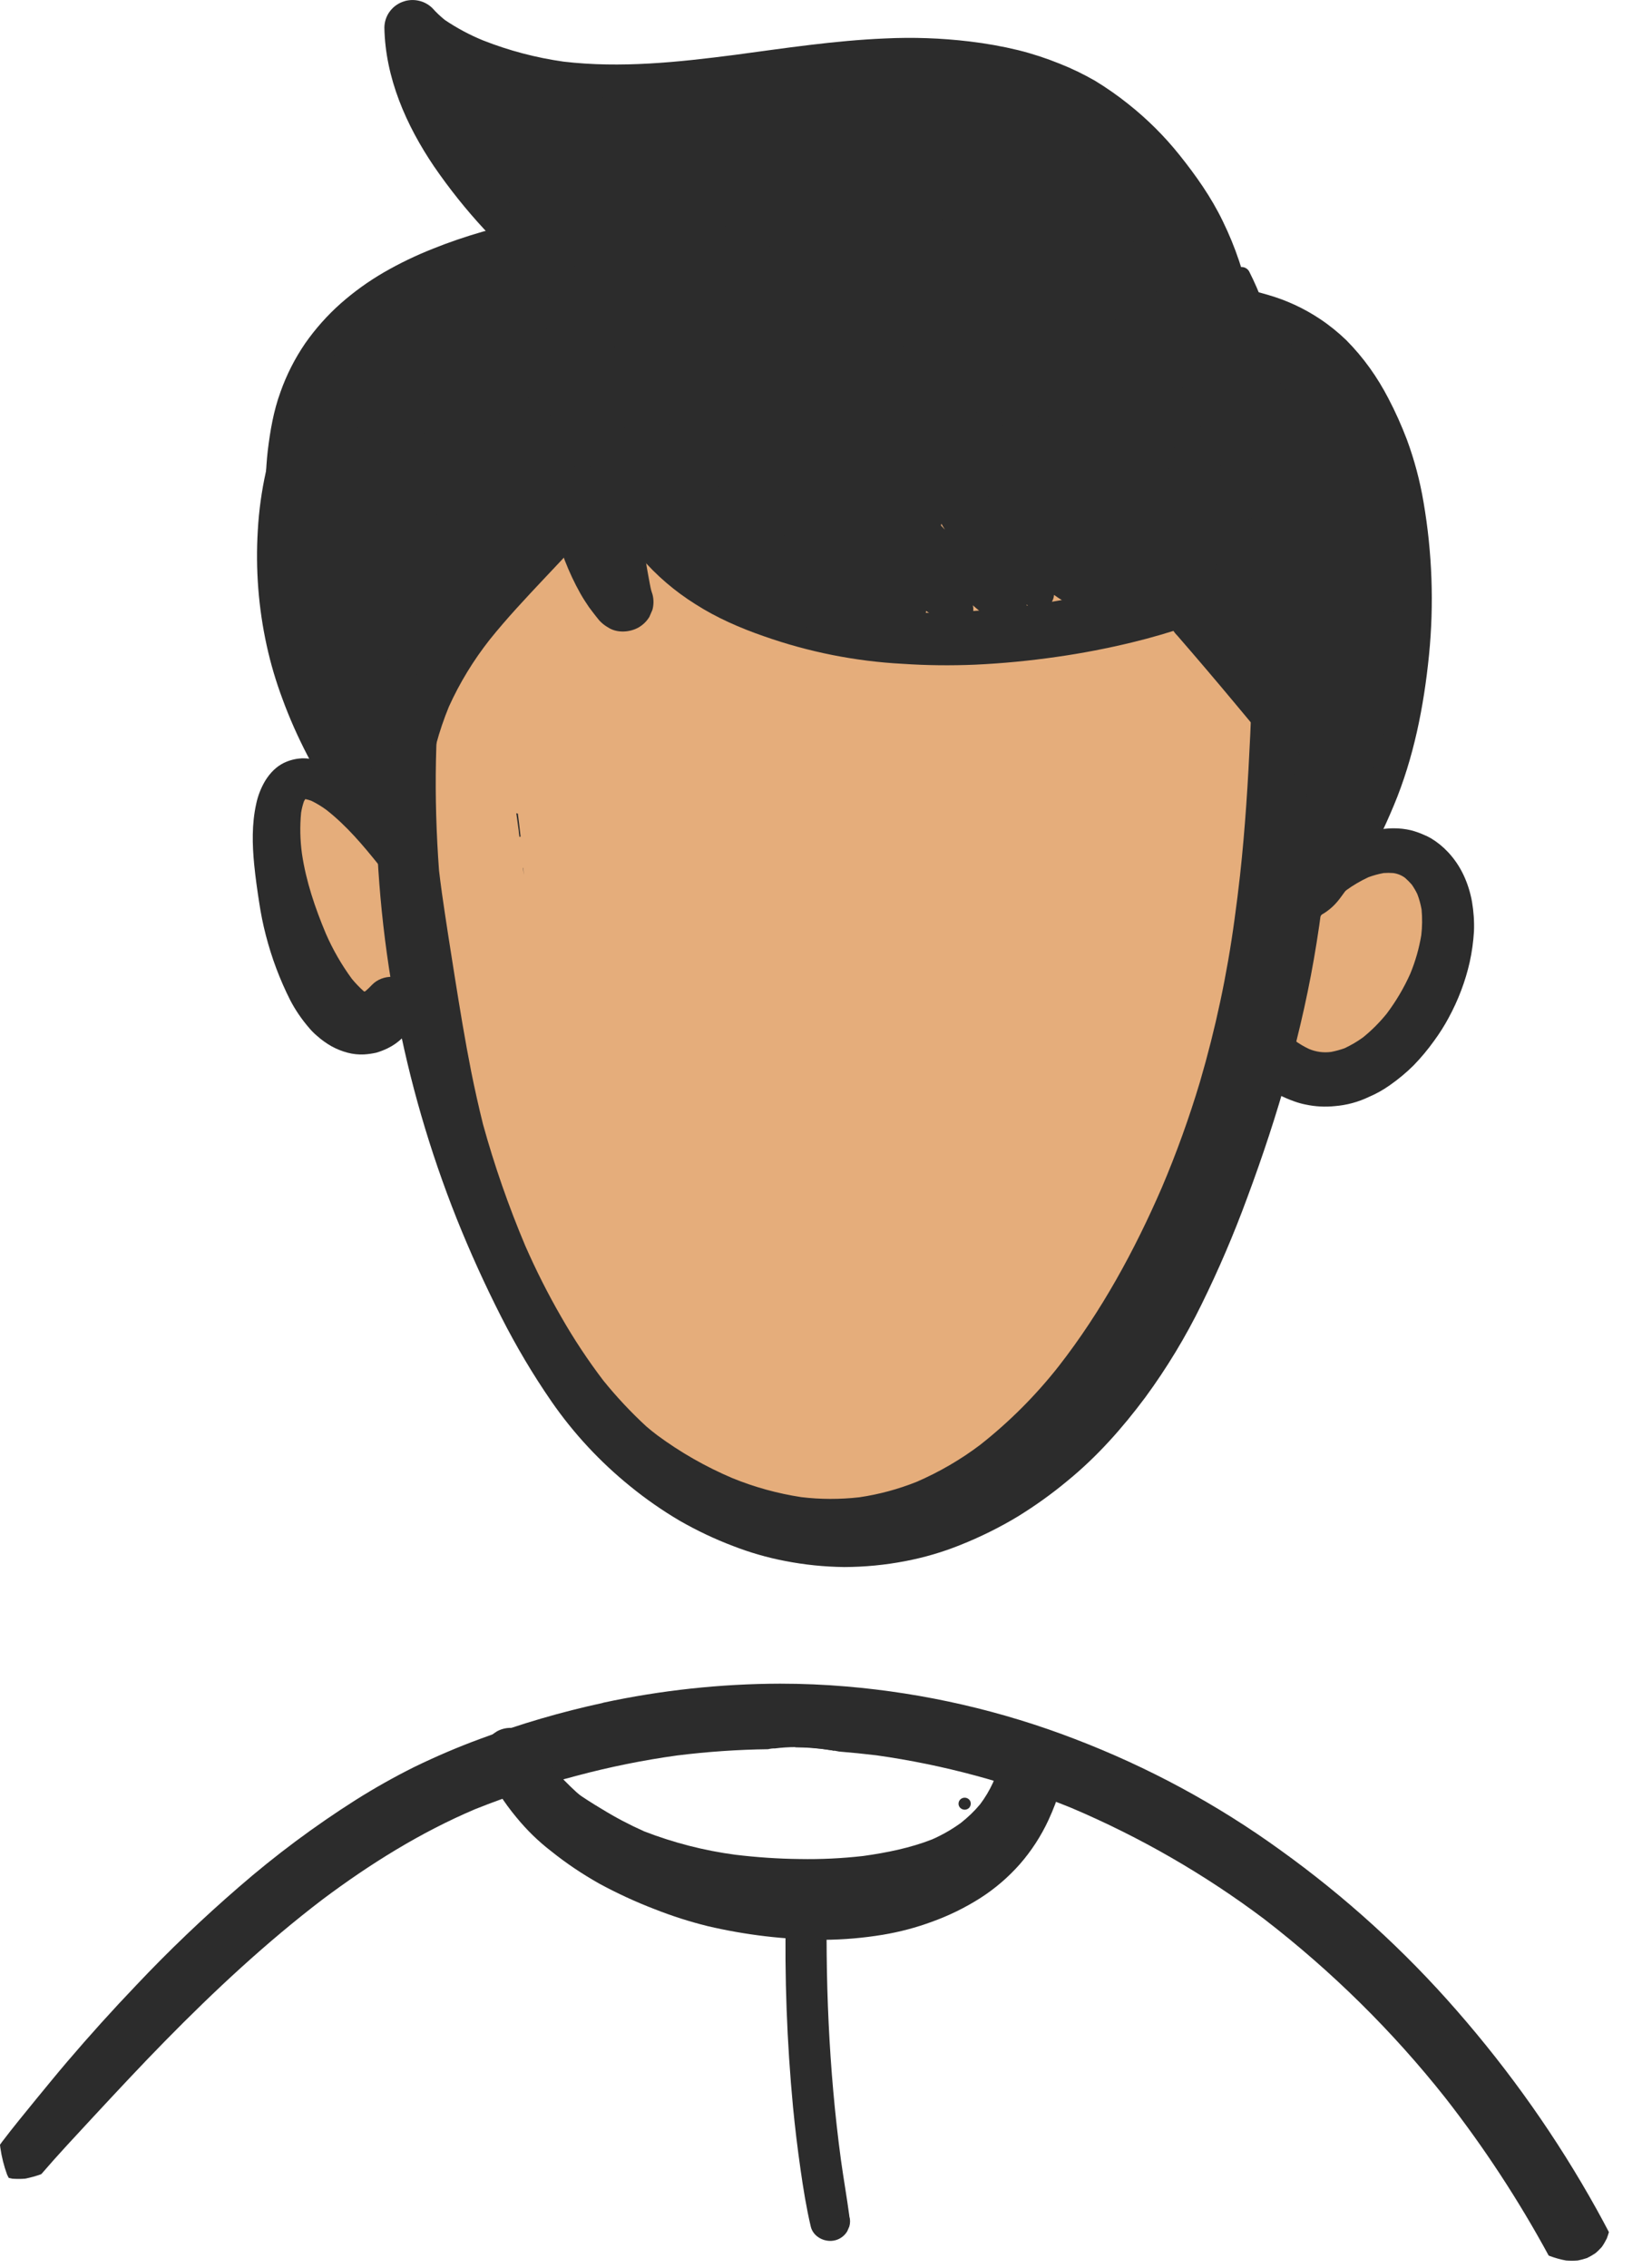 <svg width="21" height="29" viewBox="0 0 21 29" fill="none" xmlns="http://www.w3.org/2000/svg">
<ellipse cx="4.715" cy="11.25" rx="1.025" ry="1.524" transform="rotate(-14.32 4.715 11.25)" fill="#E5AD7B"/>
<ellipse cx="17.25" cy="12.161" rx="1.168" ry="1.427" transform="rotate(-163.37 17.25 12.161)" fill="#E5AD7B"/>
<path d="M16.5 10C16.5 14.418 13.498 20 10.737 20C7.975 20 5 14.918 5 10.5C5 6.082 6.739 4 9.5 4C12.261 4 16.5 5.582 16.5 10Z" fill="#E5AD7B"/>
<path d="M9.666 2.567C9.271 2.631 8.881 2.721 8.499 2.837C8.443 2.806 8.38 2.79 8.316 2.79L8.216 2.803C8.154 2.82 8.097 2.852 8.051 2.897C7.973 2.958 7.896 3.019 7.819 3.081C7.605 3.173 7.399 3.281 7.202 3.404C6.873 3.611 6.574 3.86 6.313 4.144C6.058 4.423 5.839 4.731 5.659 5.06C5.563 5.238 5.477 5.421 5.4 5.607C5.331 5.772 5.271 5.94 5.218 6.111C5.111 6.462 5.03 6.82 4.976 7.182C4.887 7.787 4.847 8.398 4.856 9.01C4.827 9.351 4.811 9.694 4.808 10.036C4.8 10.999 4.886 11.96 5.065 12.907C5.236 13.82 5.496 14.715 5.84 15.579C6.011 16.006 6.201 16.425 6.41 16.836C6.6 17.21 6.814 17.572 7.053 17.918C7.335 18.326 7.676 18.692 8.063 19.005C8.261 19.166 8.471 19.312 8.691 19.442C8.911 19.568 9.14 19.677 9.378 19.767C9.592 19.85 9.813 19.914 10.038 19.957C10.288 20.006 10.543 20.032 10.798 20.035C11.059 20.034 11.319 20.009 11.575 19.96C11.817 19.914 12.054 19.845 12.282 19.753C12.537 19.651 12.783 19.53 13.018 19.388C13.24 19.251 13.453 19.099 13.653 18.932C14.033 18.622 14.357 18.255 14.648 17.865C14.923 17.49 15.164 17.092 15.368 16.675C15.586 16.232 15.78 15.779 15.95 15.316C16.344 14.258 16.661 13.17 16.838 12.056C16.936 11.452 16.992 10.842 17.005 10.23C17.011 9.937 17.005 9.643 16.987 9.35C16.968 9.028 16.932 8.708 16.889 8.389C16.797 7.73 16.655 7.074 16.435 6.444C16.438 6.235 16.44 6.025 16.437 5.816C16.431 5.314 16.394 4.809 16.283 4.318C16.216 4.023 16.112 3.738 15.974 3.467C15.967 3.455 15.957 3.444 15.946 3.436C15.934 3.427 15.921 3.421 15.907 3.417C15.893 3.414 15.878 3.413 15.864 3.415C15.849 3.417 15.835 3.421 15.823 3.429C15.798 3.444 15.78 3.467 15.773 3.495C15.765 3.523 15.769 3.552 15.783 3.577C15.807 3.624 15.83 3.671 15.851 3.719C15.969 4.01 16.049 4.314 16.089 4.625C16.134 4.993 16.154 5.364 16.147 5.735C16.095 5.624 16.041 5.515 15.983 5.407C15.781 5.031 15.538 4.677 15.26 4.351C15.137 4.206 15.005 4.068 14.866 3.937C14.708 3.791 14.541 3.653 14.367 3.525C14.072 3.304 13.751 3.117 13.412 2.967C13.042 2.802 12.656 2.677 12.258 2.594C12.038 2.549 11.818 2.519 11.595 2.495C11.397 2.474 11.199 2.463 11 2.461H10.915C10.496 2.464 10.079 2.5 9.666 2.568V2.567ZM11.634 3.329C12.069 3.39 12.495 3.503 12.902 3.664C13.255 3.814 13.587 4.004 13.895 4.23C14.203 4.47 14.482 4.745 14.726 5.048C15.014 5.427 15.257 5.837 15.447 6.272C15.576 6.582 15.685 6.9 15.773 7.224C15.878 7.609 15.963 7.999 16.027 8.393C16.015 8.725 16.005 9.056 15.99 9.388C15.962 9.991 15.925 10.593 15.859 11.192C15.838 11.379 15.815 11.566 15.789 11.752C15.694 12.456 15.546 13.152 15.346 13.834C15.209 14.291 15.047 14.741 14.86 15.181C14.511 15.987 14.085 16.768 13.542 17.465C13.248 17.839 12.91 18.178 12.534 18.474C12.285 18.662 12.014 18.819 11.727 18.944C11.49 19.039 11.243 19.106 10.99 19.143C10.743 19.171 10.494 19.171 10.247 19.141C9.946 19.095 9.651 19.014 9.369 18.899C9.027 18.754 8.704 18.57 8.406 18.35C8.359 18.314 8.312 18.277 8.267 18.238C8.068 18.055 7.884 17.858 7.715 17.649C7.518 17.39 7.338 17.118 7.177 16.836C7.007 16.542 6.854 16.238 6.718 15.928C6.504 15.421 6.323 14.902 6.177 14.373C6.122 14.151 6.072 13.928 6.027 13.704C5.947 13.3 5.881 12.896 5.816 12.489C5.759 12.13 5.702 11.771 5.651 11.412C5.638 11.318 5.626 11.224 5.615 11.131C5.546 10.196 5.557 9.256 5.68 8.326C5.727 7.991 5.792 7.658 5.874 7.329C5.963 6.984 6.078 6.646 6.218 6.318C6.332 6.057 6.462 5.803 6.608 5.558C6.742 5.337 6.889 5.124 7.048 4.921C7.256 4.663 7.479 4.418 7.717 4.187C7.842 4.065 7.969 3.946 8.099 3.83L8.154 3.806C8.448 3.693 8.748 3.599 9.054 3.524C9.358 3.447 9.665 3.387 9.976 3.343C10.526 3.272 11.083 3.267 11.635 3.33L11.634 3.329ZM5.648 11.387V11.382L5.651 11.405L5.649 11.387H5.648ZM14.852 15.203L14.841 15.23L14.852 15.203ZM13.573 17.428L13.558 17.447L13.573 17.428Z" fill="#2C2C2C"/>
<path d="M5.763 0.704C5.727 0.714 5.697 0.737 5.678 0.769C5.64 0.831 5.66 0.925 5.729 0.96C5.911 1.049 6.083 1.154 6.256 1.259C6.396 1.348 6.542 1.427 6.694 1.496C6.775 1.531 6.858 1.559 6.943 1.581C7.041 1.605 7.141 1.62 7.241 1.628C7.342 1.636 7.443 1.638 7.544 1.632C7.681 1.624 7.817 1.603 7.952 1.584L7.966 1.582L8.099 1.565L8.087 1.566L8.297 1.539H8.302L8.326 1.536C8.476 1.516 8.626 1.495 8.777 1.474C9.327 1.402 9.877 1.333 10.432 1.302C10.9 1.275 11.369 1.26 11.835 1.317C12.173 1.365 12.504 1.453 12.82 1.579C13.065 1.683 13.296 1.813 13.51 1.969C13.691 2.11 13.856 2.27 14 2.447C14.134 2.622 14.248 2.812 14.338 3.013C14.431 3.243 14.497 3.482 14.534 3.727C14.571 4.048 14.568 4.373 14.525 4.693C14.529 4.72 14.533 4.747 14.536 4.772C14.557 4.847 14.608 4.911 14.676 4.95C14.745 4.989 14.827 5 14.904 4.981C15.027 4.969 15.15 4.97 15.272 4.983C15.42 5.007 15.565 5.046 15.704 5.101C15.866 5.172 16.02 5.261 16.162 5.365C16.491 5.616 16.75 5.945 16.914 6.321C16.982 6.486 17.031 6.657 17.06 6.832C17.069 6.912 17.074 6.992 17.073 7.072C17.072 7.163 17.066 7.253 17.054 7.343C17.013 7.61 16.94 7.871 16.836 8.121C16.718 8.383 16.57 8.632 16.393 8.86C16.323 8.947 16.248 9.031 16.171 9.111C16.174 9.381 16.171 9.648 16.156 9.915C16.349 9.755 16.529 9.579 16.692 9.389C17.002 9.038 17.248 8.638 17.421 8.206C17.475 8.074 17.521 7.94 17.559 7.804C17.599 7.647 17.63 7.488 17.65 7.327C17.668 7.198 17.674 7.067 17.669 6.937C17.665 6.856 17.654 6.776 17.641 6.695C17.632 6.629 17.62 6.564 17.605 6.5C17.575 6.374 17.534 6.251 17.484 6.132C17.426 5.991 17.358 5.855 17.28 5.724C17.2 5.594 17.109 5.469 17.011 5.352C16.827 5.131 16.611 4.939 16.37 4.781C16.269 4.714 16.163 4.655 16.053 4.604C15.921 4.542 15.783 4.491 15.642 4.452C15.505 4.417 15.365 4.395 15.223 4.385C15.203 4.383 15.183 4.382 15.164 4.381C15.165 4.356 15.166 4.331 15.168 4.306C15.173 4.178 15.172 4.05 15.165 3.922C15.155 3.778 15.139 3.635 15.114 3.493C15.095 3.377 15.069 3.263 15.036 3.15C15.005 3.041 14.967 2.933 14.922 2.829C14.872 2.706 14.814 2.586 14.75 2.469C14.63 2.261 14.487 2.066 14.322 1.89C13.999 1.55 13.608 1.279 13.174 1.095C13.046 1.041 12.917 0.99 12.785 0.948C12.67 0.912 12.553 0.882 12.434 0.856C12.168 0.798 11.897 0.761 11.624 0.746C11.325 0.732 11.025 0.737 10.727 0.762C10.348 0.788 9.971 0.838 9.596 0.892C9.236 0.944 8.879 1.013 8.522 1.081C8.344 1.114 8.166 1.152 7.988 1.188C7.823 1.222 7.66 1.259 7.493 1.283C7.366 1.3 7.237 1.303 7.108 1.29C6.989 1.27 6.873 1.237 6.762 1.191C6.627 1.129 6.495 1.06 6.368 0.984C6.206 0.891 6.042 0.801 5.873 0.719C5.85 0.707 5.825 0.7 5.799 0.7C5.787 0.7 5.775 0.702 5.763 0.705V0.704ZM8.004 1.577L7.975 1.581L8.004 1.577ZM14.939 4.975H14.93H14.939Z" fill="#2C2C2C"/>
<path d="M8.325 1.536H8.316L8.344 1.532L8.325 1.534" fill="#2C2C2C"/>
<path d="M5.8 0.888C5.763 0.924 5.743 0.973 5.742 1.024C5.732 1.249 5.767 1.473 5.845 1.685C5.929 1.911 6.048 2.124 6.196 2.317C6.345 2.515 6.516 2.697 6.704 2.859C6.801 2.943 6.903 3.021 7.007 3.095C7.049 3.125 7.092 3.153 7.136 3.18C7.16 3.194 7.184 3.207 7.209 3.219C7.243 3.237 7.279 3.251 7.317 3.261C7.361 3.278 7.409 3.281 7.454 3.269C7.494 3.258 7.53 3.237 7.558 3.207C7.586 3.177 7.605 3.14 7.612 3.1C7.62 3.061 7.616 3.02 7.6 2.982C7.585 2.944 7.56 2.912 7.526 2.888C7.49 2.856 7.451 2.827 7.41 2.801C7.375 2.778 7.34 2.756 7.305 2.733C7.24 2.69 7.175 2.645 7.112 2.598C6.899 2.435 6.706 2.247 6.537 2.04C6.422 1.892 6.324 1.731 6.247 1.56C6.198 1.446 6.163 1.326 6.142 1.203C6.136 1.143 6.134 1.083 6.136 1.023C6.136 0.984 6.124 0.947 6.102 0.916C6.081 0.884 6.05 0.86 6.014 0.845C5.978 0.831 5.938 0.827 5.9 0.835C5.862 0.842 5.827 0.861 5.8 0.888Z" fill="#2C2C2C"/>
<path d="M6.812 2.803C6.378 2.896 5.948 3.014 5.537 3.18C5.321 3.265 5.111 3.366 4.91 3.482C4.712 3.597 4.527 3.73 4.356 3.881C4.186 4.032 4.035 4.202 3.905 4.387C3.772 4.581 3.665 4.791 3.587 5.012C3.498 5.255 3.455 5.51 3.424 5.766C3.397 6.011 3.39 6.258 3.405 6.504C3.438 7.024 3.546 7.536 3.727 8.026C3.911 8.526 4.149 9.006 4.438 9.456C4.679 9.83 4.949 10.184 5.247 10.516C5.237 10.229 5.242 9.943 5.262 9.657C4.891 9.179 4.581 8.658 4.337 8.107C4.146 7.664 4.013 7.199 3.941 6.723C3.893 6.368 3.891 6.009 3.935 5.654C3.966 5.415 4.027 5.181 4.116 4.957C4.193 4.786 4.29 4.625 4.405 4.476C4.546 4.303 4.707 4.148 4.885 4.012C5.159 3.814 5.455 3.648 5.769 3.52C6.141 3.373 6.525 3.258 6.917 3.176C7.022 3.154 7.082 3.036 7.054 2.939C7.041 2.89 7.008 2.849 6.964 2.824C6.934 2.807 6.901 2.798 6.866 2.798C6.848 2.798 6.829 2.8 6.811 2.804" fill="#2C2C2C"/>
<path d="M6.699 11.188C6.697 11.159 6.695 11.13 6.693 11.101L6.689 11.092C6.692 11.124 6.696 11.156 6.699 11.188" fill="#2C2C2C"/>
<path d="M7.846 7.507C7.856 7.543 7.867 7.579 7.879 7.615C7.879 7.569 7.878 7.522 7.875 7.476L7.846 7.507" fill="#2C2C2C"/>
<path d="M6.634 10.63C6.637 10.653 6.64 10.677 6.643 10.7L6.658 10.696C6.648 10.6 6.636 10.504 6.624 10.408C6.624 10.407 6.624 10.405 6.624 10.403L6.603 10.397C6.614 10.474 6.624 10.552 6.635 10.63" fill="#2C2C2C"/>
<path d="M14.664 3.829C14.664 3.844 14.668 3.859 14.677 3.872C14.685 3.885 14.698 3.894 14.712 3.9C14.726 3.906 14.742 3.908 14.757 3.905C14.772 3.902 14.786 3.894 14.797 3.884C14.808 3.873 14.816 3.859 14.819 3.844C14.822 3.829 14.82 3.814 14.814 3.8C14.808 3.786 14.798 3.774 14.785 3.765C14.773 3.757 14.757 3.752 14.742 3.752C14.721 3.753 14.701 3.761 14.687 3.775C14.672 3.79 14.664 3.809 14.664 3.829Z" fill="#2C2C2C"/>
<path d="M14.049 3.529C14.033 3.59 14.041 3.654 14.073 3.709C14.105 3.763 14.157 3.804 14.218 3.821C14.379 3.867 14.541 3.912 14.703 3.956C14.852 3.995 15.003 4.029 15.153 4.067C15.415 4.129 15.672 4.207 15.924 4.303C16.1 4.377 16.267 4.47 16.423 4.58C16.552 4.683 16.67 4.799 16.774 4.926C16.924 5.13 17.051 5.349 17.151 5.579C17.233 5.772 17.301 5.97 17.356 6.172C17.407 6.368 17.447 6.567 17.476 6.767C17.554 7.403 17.55 8.045 17.465 8.68C17.39 9.201 17.263 9.718 17.059 10.205C16.984 10.375 16.896 10.541 16.798 10.7C16.748 10.78 16.694 10.857 16.637 10.933C16.597 10.987 16.565 11.049 16.527 11.106L16.522 11.111C16.484 11.134 16.444 11.155 16.402 11.172C16.35 11.202 16.307 11.245 16.277 11.296C16.247 11.348 16.231 11.406 16.231 11.465C16.231 11.524 16.247 11.582 16.277 11.633C16.307 11.685 16.35 11.727 16.402 11.757C16.442 11.78 16.486 11.795 16.532 11.801C16.578 11.807 16.625 11.804 16.669 11.792C16.76 11.765 16.848 11.727 16.929 11.679C16.972 11.652 17.013 11.62 17.05 11.585C17.089 11.547 17.124 11.505 17.156 11.46C17.193 11.412 17.227 11.362 17.262 11.313C17.305 11.253 17.35 11.196 17.391 11.135C17.57 10.875 17.704 10.589 17.825 10.3C18.081 9.689 18.21 9.031 18.276 8.376C18.341 7.724 18.317 7.066 18.206 6.42C18.16 6.147 18.089 5.88 17.993 5.62C17.924 5.439 17.845 5.262 17.755 5.091C17.686 4.958 17.608 4.83 17.521 4.708C17.43 4.581 17.329 4.461 17.218 4.349C17.115 4.25 17.003 4.159 16.883 4.079C16.676 3.941 16.449 3.836 16.209 3.768C15.982 3.702 15.752 3.65 15.518 3.612C15.257 3.566 14.997 3.516 14.738 3.463C14.606 3.435 14.476 3.403 14.347 3.366C14.327 3.36 14.305 3.357 14.284 3.357C14.231 3.358 14.179 3.375 14.137 3.407C14.095 3.438 14.064 3.482 14.05 3.532L14.049 3.529ZM17.165 5.615L17.172 5.631L17.165 5.615Z" fill="#2C2C2C"/>
<path d="M7.835 6.007C7.783 6.021 7.739 6.055 7.711 6.1C7.697 6.123 7.688 6.149 7.684 6.176C7.681 6.202 7.683 6.23 7.69 6.256C7.752 6.418 7.825 6.575 7.91 6.727C7.993 6.867 8.088 7.001 8.195 7.125C8.395 7.358 8.631 7.56 8.893 7.724C9.166 7.899 9.467 8.03 9.774 8.136C10.343 8.336 10.939 8.455 11.543 8.487C11.852 8.508 12.162 8.511 12.472 8.498C12.821 8.482 13.17 8.448 13.517 8.398C13.84 8.352 14.162 8.29 14.479 8.213C14.967 8.095 15.442 7.932 15.899 7.728C16.099 7.639 16.293 7.537 16.479 7.422C16.567 7.369 16.652 7.31 16.735 7.249C16.797 7.203 16.859 7.156 16.918 7.107C16.957 7.074 16.994 7.039 17.032 7.004C17.169 6.88 17.16 6.654 17.032 6.529C16.967 6.466 16.88 6.431 16.789 6.431L16.698 6.442C16.647 6.456 16.6 6.481 16.56 6.516C16.486 6.569 16.411 6.621 16.335 6.671C16.239 6.735 16.14 6.793 16.04 6.85C15.837 6.964 15.628 7.066 15.413 7.155C14.673 7.455 13.887 7.64 13.095 7.748C12.358 7.841 11.607 7.871 10.867 7.78C10.621 7.743 10.377 7.691 10.137 7.625C9.869 7.555 9.606 7.469 9.348 7.368C9.133 7.278 8.93 7.163 8.742 7.027C8.615 6.927 8.499 6.813 8.398 6.688C8.285 6.541 8.191 6.381 8.116 6.213C8.107 6.192 8.097 6.17 8.088 6.148C8.072 6.098 8.039 6.055 7.993 6.027C7.969 6.014 7.943 6.005 7.916 6.001C7.889 5.998 7.861 6 7.835 6.007" fill="#2C2C2C"/>
<path d="M7.397 6.121C7.001 6.588 6.561 7.015 6.151 7.468C5.957 7.681 5.777 7.906 5.612 8.142C5.449 8.381 5.312 8.637 5.202 8.905C5.107 9.138 5.035 9.38 4.987 9.627C4.927 9.936 4.893 10.25 4.888 10.565C4.888 10.618 4.904 10.67 4.934 10.713C4.964 10.757 5.006 10.791 5.056 10.812C5.106 10.832 5.16 10.837 5.213 10.827C5.266 10.817 5.314 10.791 5.353 10.754C5.403 10.704 5.431 10.636 5.432 10.565C5.44 10.38 5.454 10.195 5.477 10.011C5.524 9.677 5.612 9.349 5.741 9.035C5.879 8.73 6.055 8.442 6.263 8.178C6.481 7.906 6.72 7.652 6.959 7.398C7.239 7.102 7.517 6.806 7.78 6.495L7.822 6.441C7.846 6.401 7.858 6.355 7.858 6.309C7.858 6.262 7.846 6.216 7.822 6.176C7.798 6.136 7.764 6.102 7.723 6.079C7.681 6.056 7.635 6.044 7.587 6.044C7.551 6.043 7.516 6.05 7.483 6.063C7.449 6.076 7.42 6.096 7.395 6.121" fill="#2C2C2C"/>
<path d="M7.043 2.98C6.757 3.002 6.472 3.046 6.193 3.113C5.939 3.176 5.692 3.263 5.456 3.374C5.028 3.573 4.647 3.855 4.333 4.202C4.017 4.552 3.774 4.964 3.594 5.396C3.511 5.604 3.445 5.819 3.399 6.038C3.345 6.283 3.311 6.532 3.297 6.782C3.267 7.275 3.305 7.771 3.411 8.254C3.462 8.487 3.53 8.716 3.614 8.94C3.704 9.186 3.811 9.425 3.932 9.658C4.035 9.857 4.153 10.048 4.284 10.231C4.36 10.335 4.439 10.438 4.523 10.537C4.595 10.625 4.672 10.707 4.756 10.784C4.799 10.825 4.854 10.852 4.913 10.859C4.973 10.866 5.033 10.855 5.085 10.826C5.146 10.791 5.19 10.734 5.209 10.667C5.219 10.633 5.222 10.597 5.217 10.562C5.212 10.527 5.2 10.493 5.182 10.463C5.106 10.355 5.026 10.25 4.951 10.143C4.876 10.035 4.804 9.922 4.736 9.808C4.605 9.591 4.487 9.366 4.385 9.134C4.173 8.624 4.027 8.09 3.951 7.545C3.889 7.091 3.889 6.63 3.951 6.176C3.977 6.003 4.014 5.831 4.061 5.662C4.105 5.492 4.16 5.325 4.226 5.161C4.432 4.687 4.76 4.272 5.177 3.957C5.39 3.801 5.621 3.67 5.865 3.568C6.181 3.441 6.513 3.353 6.852 3.308C6.915 3.3 6.979 3.293 7.042 3.288C7.083 3.287 7.123 3.271 7.152 3.243C7.182 3.214 7.198 3.176 7.198 3.135C7.198 3.06 7.133 2.981 7.052 2.981H7.042L7.043 2.98ZM6.877 3.305L6.863 3.306L6.877 3.305ZM4.241 5.122L4.237 5.132L4.241 5.122Z" fill="#2C2C2C"/>
<path d="M15.054 7.667C14.993 7.727 14.958 7.809 14.958 7.895L14.97 7.981C14.985 8.035 15.014 8.084 15.055 8.124C15.305 8.412 15.553 8.703 15.797 8.996C16.048 9.295 16.294 9.599 16.548 9.895C16.587 9.934 16.636 9.962 16.69 9.976C16.744 9.99 16.8 9.99 16.854 9.976C16.907 9.963 16.957 9.935 16.996 9.897C17.036 9.859 17.064 9.811 17.079 9.758L17.09 9.676C17.09 9.62 17.075 9.566 17.047 9.518C16.795 9.195 16.535 8.881 16.277 8.565C16.029 8.263 15.777 7.964 15.523 7.667C15.468 7.604 15.371 7.572 15.29 7.572C15.203 7.572 15.119 7.606 15.057 7.667" fill="#2C2C2C"/>
<path d="M5.179 0.014C5.104 0.034 5.037 0.079 4.99 0.14C4.942 0.201 4.917 0.276 4.916 0.352C4.927 0.993 5.194 1.601 5.551 2.128C5.747 2.413 5.963 2.684 6.199 2.938C6.421 3.182 6.658 3.414 6.902 3.639C7.164 3.881 7.435 4.115 7.708 4.347C7.833 4.455 7.959 4.56 8.084 4.667C8.198 4.765 8.314 4.861 8.426 4.96C8.493 5.025 8.583 5.061 8.676 5.062C8.77 5.062 8.86 5.025 8.927 4.96C8.993 4.895 9.03 4.807 9.03 4.715C9.031 4.67 9.022 4.625 9.004 4.582C8.986 4.54 8.96 4.502 8.927 4.47C8.835 4.389 8.746 4.307 8.653 4.226C8.549 4.136 8.444 4.046 8.339 3.956C8.11 3.76 7.882 3.564 7.658 3.363C7.205 2.959 6.767 2.534 6.388 2.062C6.19 1.81 6.017 1.539 5.874 1.253C5.901 1.267 5.928 1.279 5.956 1.292C6.145 1.377 6.34 1.448 6.54 1.503C6.74 1.554 6.944 1.592 7.15 1.615C7.865 1.708 8.586 1.64 9.297 1.551C9.522 1.523 9.748 1.493 9.974 1.463C10.76 1.36 11.557 1.27 12.348 1.363C12.678 1.409 13.002 1.492 13.313 1.612C13.516 1.702 13.709 1.815 13.887 1.947C14.129 2.137 14.348 2.354 14.54 2.592C14.759 2.878 14.944 3.188 15.09 3.516C15.146 3.652 15.195 3.791 15.237 3.932C15.279 4.071 15.312 4.211 15.335 4.354C15.348 4.465 15.355 4.577 15.356 4.689C15.355 4.802 15.347 4.915 15.331 5.027L15.328 5.05C15.318 5.122 15.309 5.195 15.3 5.268C15.292 5.34 15.277 5.412 15.291 5.484V5.488C15.291 5.49 15.291 5.493 15.293 5.495C15.296 5.507 15.301 5.519 15.308 5.53C15.321 5.553 15.34 5.571 15.363 5.584C15.38 5.594 15.399 5.601 15.419 5.604C15.439 5.606 15.459 5.604 15.479 5.599C15.5 5.592 15.521 5.582 15.54 5.57C15.561 5.555 15.581 5.54 15.6 5.522C15.624 5.5 15.646 5.476 15.666 5.45C15.721 5.385 15.768 5.313 15.807 5.237C15.876 5.093 15.926 4.942 15.955 4.786C15.987 4.623 16.003 4.458 16.004 4.292C16.003 4.119 15.988 3.946 15.959 3.776C15.933 3.626 15.896 3.479 15.847 3.336C15.789 3.163 15.72 2.995 15.64 2.831C15.492 2.523 15.295 2.244 15.081 1.977C14.891 1.74 14.674 1.524 14.435 1.334C14.299 1.225 14.156 1.125 14.007 1.034C13.861 0.95 13.709 0.876 13.552 0.814C13.381 0.745 13.205 0.687 13.025 0.642C12.819 0.592 12.61 0.555 12.399 0.53C12.039 0.487 11.676 0.474 11.314 0.492C10.673 0.519 10.038 0.616 9.403 0.701C8.676 0.795 7.938 0.874 7.207 0.788C6.854 0.738 6.509 0.647 6.179 0.517C6.007 0.447 5.843 0.359 5.689 0.255C5.632 0.209 5.578 0.158 5.529 0.103C5.485 0.06 5.431 0.029 5.371 0.013C5.309 -0.004 5.243 -0.004 5.18 0.013L5.179 0.014ZM9.947 1.467L9.911 1.472L9.947 1.467Z" fill="#2C2C2C"/>
<path d="M5.725 0.638C5.667 0.672 5.618 0.719 5.584 0.776C5.571 0.807 5.558 0.837 5.545 0.868C5.526 0.935 5.526 1.005 5.545 1.072C5.614 1.253 5.695 1.43 5.787 1.6C5.871 1.75 5.963 1.895 6.064 2.035C6.289 2.344 6.539 2.635 6.812 2.905C7.067 3.162 7.338 3.404 7.613 3.641C7.875 3.866 8.139 4.088 8.407 4.307L8.488 4.368C8.548 4.403 8.617 4.421 8.687 4.421C8.757 4.422 8.826 4.404 8.887 4.37C8.948 4.335 8.999 4.286 9.034 4.227C9.069 4.167 9.087 4.1 9.087 4.031C9.086 3.928 9.044 3.829 8.97 3.755C8.931 3.714 8.892 3.673 8.852 3.633C8.901 3.652 8.954 3.659 9.007 3.656C9.059 3.652 9.111 3.637 9.157 3.612C9.203 3.587 9.243 3.552 9.274 3.51C9.305 3.468 9.326 3.42 9.336 3.369C9.492 3.488 9.65 3.602 9.814 3.709C9.939 3.79 10.119 3.758 10.222 3.658C10.274 3.606 10.307 3.539 10.317 3.467L10.368 3.506C10.413 3.532 10.464 3.545 10.517 3.546C10.569 3.546 10.62 3.533 10.666 3.507C10.711 3.482 10.749 3.445 10.775 3.4C10.801 3.356 10.815 3.306 10.815 3.254L10.813 3.24C10.842 3.271 10.872 3.301 10.902 3.332C10.955 3.383 11.024 3.415 11.098 3.422C11.172 3.43 11.247 3.413 11.309 3.373C11.345 3.405 11.387 3.427 11.433 3.44C11.472 3.45 11.513 3.453 11.553 3.448C11.593 3.443 11.632 3.431 11.667 3.411C11.703 3.392 11.734 3.365 11.758 3.334C11.783 3.303 11.802 3.267 11.812 3.229C11.824 3.19 11.827 3.149 11.822 3.109C11.816 3.069 11.803 3.031 11.781 2.996C11.691 2.866 11.593 2.74 11.501 2.61C11.579 2.68 11.659 2.746 11.744 2.808C11.787 2.833 11.837 2.846 11.888 2.846C11.963 2.846 12.036 2.817 12.09 2.765L12.094 2.761C12.21 2.904 12.329 3.044 12.451 3.181C12.754 3.522 13.072 3.852 13.399 4.17C13.494 4.262 13.589 4.353 13.688 4.44C13.761 4.508 13.84 4.571 13.922 4.628C14.01 4.688 14.142 4.679 14.231 4.628C14.297 4.59 14.346 4.528 14.368 4.456C14.423 4.531 14.478 4.605 14.533 4.678C14.556 4.717 14.589 4.749 14.628 4.771C14.668 4.793 14.713 4.805 14.758 4.805C14.803 4.805 14.848 4.793 14.888 4.771C14.927 4.749 14.96 4.717 14.983 4.678C15.018 4.619 15.028 4.548 15.011 4.481C14.977 4.342 14.946 4.203 14.905 4.065C14.86 3.915 14.808 3.767 14.747 3.622C14.622 3.314 14.465 3.02 14.28 2.742C14.096 2.467 13.88 2.214 13.637 1.988C13.402 1.766 13.133 1.582 12.839 1.442C12.784 1.411 12.719 1.402 12.656 1.415C12.638 1.41 12.62 1.408 12.601 1.407C12.579 1.385 12.556 1.363 12.531 1.344C12.479 1.298 12.42 1.258 12.357 1.226C12.317 1.207 12.274 1.19 12.231 1.177C12.184 1.165 12.135 1.158 12.085 1.156C12.039 1.156 11.993 1.16 11.948 1.169C11.926 1.173 11.905 1.179 11.884 1.188C11.861 1.197 11.838 1.206 11.816 1.215C11.797 1.187 11.771 1.163 11.741 1.146C11.705 1.125 11.663 1.114 11.621 1.114C11.579 1.114 11.537 1.124 11.501 1.145C11.442 1.168 11.381 1.187 11.32 1.202L11.281 1.212C11.271 1.194 11.258 1.178 11.244 1.162C11.218 1.136 11.186 1.115 11.151 1.101C11.116 1.086 11.079 1.079 11.04 1.08C10.946 1.087 10.852 1.099 10.759 1.116C10.716 1.124 10.674 1.136 10.633 1.151C10.592 1.165 10.55 1.177 10.507 1.185C10.429 1.201 10.349 1.212 10.271 1.226C10.184 1.241 10.096 1.255 10.009 1.268C9.977 1.277 9.948 1.293 9.923 1.314C9.896 1.311 9.868 1.309 9.841 1.308C9.793 1.308 9.745 1.32 9.704 1.343C9.662 1.366 9.627 1.4 9.603 1.441L9.496 1.435C9.214 1.421 8.932 1.399 8.651 1.371C8.428 1.349 8.204 1.326 7.982 1.299C7.577 1.239 7.186 1.106 6.809 0.952C6.576 0.854 6.347 0.748 6.121 0.637C6.061 0.602 5.993 0.584 5.923 0.584C5.853 0.584 5.785 0.602 5.725 0.637L5.725 0.638ZM12.867 2.664C12.912 2.733 12.958 2.802 13.003 2.872C12.943 2.805 12.884 2.738 12.826 2.671C12.84 2.67 12.853 2.667 12.867 2.664Z" fill="#2C2C2C"/>
<path d="M12.37 2.135C12.339 2.153 12.313 2.178 12.295 2.208C12.268 2.256 12.261 2.312 12.274 2.365C12.311 2.574 12.353 2.78 12.412 2.985C12.477 3.216 12.556 3.442 12.65 3.663C12.744 3.892 12.856 4.115 12.985 4.328C13.102 4.523 13.244 4.702 13.408 4.861C13.43 4.883 13.457 4.9 13.487 4.909C13.517 4.919 13.548 4.923 13.579 4.919C13.611 4.915 13.64 4.904 13.667 4.887C13.693 4.87 13.715 4.847 13.73 4.821C13.757 4.773 13.764 4.718 13.751 4.665C13.741 4.606 13.728 4.546 13.715 4.487C13.793 4.645 13.867 4.804 13.938 4.965C13.985 5.104 14.037 5.242 14.091 5.378C14.127 5.468 14.163 5.557 14.199 5.646C14.225 5.707 14.248 5.771 14.275 5.832C14.28 5.846 14.286 5.859 14.294 5.872C14.316 5.911 14.348 5.944 14.387 5.966C14.416 5.983 14.447 5.994 14.481 5.998C14.514 6.002 14.548 6.001 14.58 5.992C14.613 5.984 14.643 5.969 14.67 5.95C14.696 5.93 14.719 5.905 14.736 5.877C14.769 5.818 14.778 5.749 14.761 5.684C14.743 5.614 14.72 5.546 14.691 5.48C14.646 5.365 14.601 5.25 14.558 5.133C14.511 5.007 14.466 4.879 14.427 4.749C14.393 4.642 14.366 4.532 14.347 4.421C14.345 4.407 14.344 4.393 14.343 4.379C14.361 4.383 14.378 4.389 14.395 4.396C14.5 4.446 14.6 4.507 14.692 4.577C14.963 4.787 15.204 5.033 15.436 5.282C15.546 5.399 15.652 5.519 15.757 5.639C15.796 5.684 15.836 5.729 15.877 5.773C15.906 5.809 15.938 5.842 15.973 5.873C16 5.9 16.034 5.92 16.072 5.93C16.1 5.938 16.13 5.94 16.159 5.937C16.189 5.933 16.217 5.924 16.243 5.909C16.269 5.895 16.291 5.876 16.309 5.853C16.328 5.83 16.341 5.804 16.349 5.776C16.364 5.718 16.356 5.657 16.326 5.606C16.295 5.551 16.259 5.498 16.219 5.449C16.316 5.568 16.415 5.686 16.517 5.801C16.536 5.819 16.559 5.832 16.584 5.839C16.609 5.846 16.636 5.846 16.661 5.839C16.687 5.833 16.71 5.82 16.728 5.802C16.747 5.784 16.761 5.761 16.767 5.736C16.773 5.717 16.775 5.698 16.772 5.678C16.769 5.659 16.763 5.64 16.752 5.623C16.702 5.554 16.656 5.481 16.608 5.411C16.557 5.334 16.505 5.257 16.452 5.181L16.406 5.116C16.448 5.149 16.489 5.181 16.532 5.212C16.589 5.256 16.648 5.295 16.71 5.33C16.742 5.348 16.777 5.358 16.814 5.358C16.85 5.358 16.886 5.349 16.917 5.331C16.949 5.313 16.975 5.287 16.993 5.257C17.012 5.226 17.021 5.191 17.021 5.155L17.014 5.101C17.004 5.068 16.986 5.037 16.961 5.012C16.913 4.953 16.863 4.896 16.811 4.841V4.839C16.819 4.813 16.821 4.785 16.817 4.758C16.813 4.731 16.804 4.705 16.79 4.682C16.664 4.505 16.512 4.347 16.339 4.213C16.165 4.072 15.971 3.955 15.764 3.865C15.73 3.846 15.69 3.835 15.65 3.835C15.611 3.835 15.571 3.845 15.537 3.865C15.502 3.884 15.473 3.912 15.453 3.946C15.433 3.98 15.423 4.018 15.423 4.057C15.423 4.061 15.423 4.065 15.423 4.069C15.35 4.021 15.273 3.977 15.195 3.938C15.169 3.924 15.141 3.917 15.112 3.917C15.083 3.917 15.055 3.924 15.03 3.938C14.999 3.956 14.975 3.984 14.961 4.016C14.947 4.049 14.945 4.085 14.954 4.119L14.965 4.151C14.884 4.089 14.799 4.032 14.71 3.982C14.656 3.954 14.601 3.929 14.545 3.907C14.508 3.892 14.471 3.88 14.432 3.873C14.334 3.849 14.231 3.852 14.134 3.88C14.067 3.901 14.005 3.936 13.952 3.982C13.921 3.925 13.889 3.868 13.857 3.812C13.687 3.512 13.499 3.222 13.295 2.944C13.25 2.883 13.203 2.822 13.156 2.762C13.127 2.648 13.101 2.533 13.083 2.417C13.076 2.391 13.064 2.366 13.047 2.345C13.031 2.323 13.01 2.306 12.986 2.292C12.961 2.278 12.934 2.269 12.905 2.266C12.877 2.262 12.848 2.264 12.821 2.271C12.798 2.277 12.777 2.287 12.758 2.3C12.713 2.254 12.668 2.21 12.62 2.169C12.588 2.137 12.545 2.116 12.499 2.11C12.454 2.105 12.408 2.114 12.368 2.137L12.37 2.135ZM15.805 4.925C15.876 5.017 15.947 5.109 16.019 5.2L16.01 5.19C15.969 5.14 15.927 5.092 15.885 5.043C15.858 5.004 15.831 4.965 15.805 4.925Z" fill="#2C2C2C"/>
<path d="M16.273 6.144C16.273 6.185 16.286 6.225 16.309 6.26C16.333 6.294 16.366 6.321 16.405 6.337C16.444 6.353 16.487 6.357 16.528 6.349C16.569 6.341 16.607 6.321 16.637 6.291C16.667 6.262 16.687 6.225 16.695 6.185C16.704 6.144 16.699 6.102 16.683 6.064C16.667 6.026 16.64 5.993 16.605 5.97C16.57 5.947 16.529 5.935 16.486 5.935C16.43 5.936 16.376 5.958 16.336 5.997C16.296 6.036 16.274 6.089 16.273 6.144Z" fill="#2C2C2C"/>
<path d="M16.292 4.399C16.19 4.414 16.093 4.466 16.008 4.522C15.95 4.557 15.908 4.611 15.888 4.675C15.887 4.681 15.885 4.687 15.884 4.694C15.834 4.674 15.783 4.657 15.732 4.642C15.703 4.634 15.673 4.631 15.643 4.634C15.614 4.637 15.585 4.646 15.559 4.661C15.533 4.675 15.51 4.694 15.492 4.717C15.473 4.74 15.46 4.766 15.452 4.794C15.444 4.822 15.442 4.852 15.446 4.881C15.45 4.91 15.459 4.938 15.474 4.963C15.489 4.988 15.509 5.01 15.533 5.028C15.556 5.045 15.583 5.058 15.612 5.066C15.655 5.078 15.698 5.092 15.74 5.108C15.865 5.164 15.983 5.233 16.092 5.314C16.159 5.366 16.222 5.422 16.283 5.479C16.252 5.529 16.235 5.586 16.236 5.645C16.236 5.672 16.232 5.699 16.233 5.725C16.234 5.75 16.236 5.779 16.237 5.806C16.237 5.813 16.237 5.82 16.237 5.827C16.243 6.041 16.258 6.255 16.285 6.467C16.29 6.504 16.295 6.541 16.301 6.578C16.314 6.728 16.328 6.877 16.339 7.027L16.341 7.059C16.251 6.93 16.155 6.806 16.053 6.685C15.91 6.519 15.747 6.371 15.566 6.245C15.512 6.214 15.451 6.198 15.389 6.198C15.327 6.198 15.265 6.214 15.211 6.245C15.159 6.275 15.116 6.318 15.085 6.369L15.05 6.451C15.041 6.481 15.037 6.513 15.037 6.544C14.99 6.549 14.944 6.563 14.902 6.587C14.84 6.623 14.791 6.678 14.764 6.744C14.736 6.81 14.732 6.883 14.751 6.952C14.769 7.015 14.785 7.077 14.808 7.14C14.839 7.226 14.877 7.31 14.914 7.394C14.964 7.508 15.022 7.618 15.086 7.725C15.221 7.944 15.374 8.151 15.545 8.345C15.806 8.647 16.104 8.917 16.355 9.227C16.455 9.351 16.541 9.484 16.612 9.625C16.653 9.732 16.682 9.842 16.7 9.955C16.72 10.166 16.716 10.379 16.687 10.589V10.594L16.674 10.688C16.674 10.752 16.691 10.813 16.723 10.868C16.747 10.908 16.779 10.944 16.817 10.972C16.855 11 16.898 11.021 16.945 11.032C16.991 11.044 17.039 11.047 17.086 11.041C17.133 11.034 17.179 11.019 17.22 10.995C17.261 10.973 17.296 10.942 17.325 10.905C17.354 10.869 17.375 10.827 17.387 10.783C17.395 10.742 17.403 10.702 17.41 10.661C17.42 10.604 17.424 10.547 17.43 10.49C17.454 10.323 17.474 10.155 17.487 9.986C17.527 9.91 17.563 9.831 17.595 9.751C17.645 9.625 17.683 9.495 17.709 9.362C17.754 9.134 17.777 8.902 17.778 8.67C17.785 8.649 17.791 8.628 17.796 8.607C17.815 8.52 17.829 8.432 17.837 8.343C17.849 8.209 17.85 8.073 17.839 7.939C17.815 7.628 17.756 7.321 17.666 7.023C17.664 6.991 17.662 6.958 17.661 6.926C17.66 6.894 17.661 6.867 17.661 6.838C17.661 6.788 17.648 6.74 17.625 6.697C17.601 6.653 17.567 6.616 17.526 6.589C17.475 6.457 17.417 6.327 17.353 6.201C17.328 6.147 17.303 6.093 17.277 6.039C17.241 5.964 17.203 5.888 17.165 5.813C17.154 5.732 17.143 5.651 17.13 5.571C17.119 5.503 17.102 5.436 17.09 5.368C17.06 5.207 17.03 5.043 16.97 4.889C16.904 4.717 16.807 4.538 16.635 4.45C16.593 4.427 16.547 4.411 16.5 4.402C16.467 4.396 16.434 4.392 16.401 4.39H16.392C16.358 4.392 16.324 4.395 16.29 4.402L16.292 4.399ZM16.389 4.898C16.395 4.904 16.401 4.911 16.407 4.917C16.422 4.939 16.436 4.962 16.448 4.985C16.43 4.987 16.412 4.991 16.395 4.997C16.368 4.976 16.341 4.956 16.313 4.936C16.33 4.924 16.348 4.914 16.366 4.905L16.388 4.898" fill="#2C2C2C"/>
<path d="M6.61 3.21C6.552 3.215 6.496 3.227 6.442 3.246C6.378 3.27 6.316 3.297 6.255 3.327C6.17 3.368 6.089 3.415 6.011 3.467C6.008 3.46 6.004 3.453 6 3.446C5.976 3.405 5.941 3.371 5.899 3.347C5.857 3.324 5.81 3.311 5.762 3.311C5.651 3.314 5.541 3.326 5.432 3.348C5.142 3.41 4.877 3.553 4.668 3.759C4.592 3.836 4.522 3.918 4.458 4.004C4.402 4.078 4.352 4.155 4.307 4.235C4.2 4.427 4.112 4.629 4.044 4.838C3.975 5.043 3.92 5.253 3.881 5.466C3.833 5.714 3.799 5.964 3.779 6.215C3.745 6.671 3.758 7.13 3.818 7.584C3.865 7.933 3.926 8.28 4.038 8.614C4.089 8.769 4.153 8.919 4.229 9.064C4.257 9.116 4.288 9.167 4.322 9.216C4.37 9.284 4.422 9.348 4.48 9.408C4.511 9.439 4.548 9.464 4.59 9.48C4.631 9.497 4.675 9.506 4.719 9.506C4.764 9.506 4.808 9.497 4.849 9.48C4.89 9.464 4.927 9.439 4.958 9.408L5.012 9.341C5.035 9.302 5.05 9.259 5.055 9.214C5.132 9.188 5.197 9.134 5.235 9.064C5.273 8.993 5.283 8.911 5.262 8.833C5.233 8.726 5.207 8.614 5.185 8.504C5.207 8.405 5.229 8.306 5.251 8.207C5.317 7.908 5.386 7.609 5.46 7.312C5.485 7.212 5.511 7.113 5.537 7.014C5.589 7.029 5.644 7.03 5.695 7.016C5.761 6.998 5.837 6.95 5.866 6.887C5.99 6.623 6.094 6.348 6.196 6.077C6.289 5.835 6.381 5.591 6.483 5.35C6.562 5.168 6.648 4.989 6.742 4.815C6.789 4.728 6.84 4.643 6.892 4.559C6.947 4.467 6.998 4.374 7.059 4.286C7.088 4.238 7.1 4.182 7.092 4.126C7.085 4.071 7.059 4.02 7.019 3.981L7.011 3.973V3.969C7.028 3.908 7.025 3.843 7.004 3.784C6.982 3.725 6.942 3.673 6.889 3.637L6.896 3.636C6.923 3.628 6.945 3.61 6.959 3.587C6.973 3.563 6.977 3.535 6.97 3.509C6.965 3.479 6.956 3.451 6.942 3.424L6.945 3.431L6.94 3.42C6.933 3.321 6.853 3.249 6.758 3.219C6.727 3.21 6.694 3.205 6.661 3.205C6.643 3.205 6.624 3.207 6.606 3.209L6.61 3.21ZM6.917 3.386L6.923 3.393L6.917 3.386L6.917 3.386ZM5.303 3.956C5.278 4.013 5.253 4.07 5.228 4.126C5.189 4.166 5.15 4.205 5.113 4.246C5.022 4.343 4.939 4.446 4.858 4.55C4.807 4.614 4.762 4.682 4.723 4.752C4.683 4.828 4.652 4.909 4.619 4.987C4.609 5.01 4.6 5.034 4.591 5.057C4.628 4.924 4.674 4.792 4.727 4.664C4.792 4.516 4.874 4.376 4.971 4.246C5.035 4.168 5.106 4.097 5.185 4.034C5.224 4.006 5.265 3.981 5.307 3.957" fill="#2C2C2C"/>
<path d="M10.846 2.373C10.815 2.403 10.793 2.44 10.781 2.48C10.778 2.502 10.775 2.524 10.772 2.546C10.772 2.59 10.784 2.632 10.807 2.67C10.87 2.751 10.935 2.831 11.002 2.91C10.978 2.894 10.953 2.878 10.929 2.862C10.89 2.84 10.846 2.827 10.802 2.823C10.757 2.82 10.712 2.827 10.67 2.844C10.628 2.86 10.591 2.886 10.561 2.919C10.531 2.952 10.51 2.991 10.498 3.034C10.494 3.059 10.491 3.085 10.487 3.11C10.487 3.125 10.489 3.139 10.491 3.154L10.433 3.108C10.385 3.071 10.336 3.034 10.287 2.998C10.249 2.971 10.209 2.947 10.171 2.921C10.137 2.901 10.099 2.891 10.059 2.891C10.02 2.891 9.982 2.901 9.948 2.92C9.914 2.939 9.885 2.966 9.866 3C9.846 3.033 9.836 3.071 9.836 3.109C9.838 3.129 9.841 3.148 9.844 3.167C9.854 3.204 9.874 3.237 9.901 3.263C10.119 3.516 10.331 3.775 10.546 4.03C10.761 4.284 10.976 4.542 11.191 4.797C11.431 5.083 11.671 5.37 11.909 5.659C11.537 5.33 11.196 4.966 10.858 4.604C10.632 4.361 10.408 4.119 10.175 3.883C10.065 3.771 9.952 3.662 9.836 3.555C9.723 3.449 9.606 3.348 9.488 3.248C9.443 3.205 9.383 3.181 9.32 3.18C9.257 3.18 9.197 3.204 9.152 3.248C9.108 3.292 9.083 3.351 9.083 3.413C9.084 3.474 9.109 3.533 9.152 3.577C9.402 3.856 9.664 4.126 9.918 4.4C10.19 4.695 10.456 4.994 10.705 5.308C10.778 5.401 10.85 5.497 10.92 5.593C10.625 5.303 10.35 4.992 10.076 4.685C9.845 4.426 9.613 4.168 9.365 3.924C9.112 3.671 8.838 3.44 8.545 3.232C8.49 3.193 8.432 3.154 8.375 3.116C8.3 3.067 8.191 3.073 8.116 3.116C8.068 3.145 8.03 3.188 8.009 3.239C7.988 3.29 7.985 3.347 8 3.4C8.043 3.553 8.098 3.703 8.165 3.847C8.174 3.869 8.184 3.89 8.195 3.912C8.098 3.84 7.997 3.771 7.892 3.708C7.832 3.671 7.769 3.639 7.706 3.608C7.673 3.589 7.637 3.578 7.599 3.575C7.561 3.573 7.523 3.579 7.488 3.593C7.453 3.607 7.422 3.628 7.397 3.656C7.372 3.684 7.353 3.717 7.343 3.752C7.34 3.774 7.337 3.795 7.334 3.817C7.334 3.86 7.346 3.902 7.368 3.939C7.419 4.041 7.473 4.141 7.53 4.239C7.461 4.187 7.391 4.136 7.319 4.088C7.276 4.064 7.226 4.054 7.176 4.061C7.127 4.067 7.081 4.09 7.046 4.124C7.01 4.159 6.988 4.204 6.981 4.252C6.975 4.301 6.985 4.35 7.01 4.393L7.045 4.449L7.037 4.453C6.981 4.44 6.921 4.448 6.871 4.477C6.821 4.505 6.784 4.552 6.768 4.607C6.766 4.627 6.763 4.646 6.76 4.665C6.76 4.667 6.76 4.67 6.76 4.672L6.746 4.679C6.698 4.707 6.663 4.751 6.648 4.803C6.634 4.857 6.642 4.915 6.67 4.963L6.683 4.988L6.674 4.981L6.632 4.949C6.6 4.931 6.564 4.921 6.528 4.921C6.491 4.921 6.455 4.93 6.423 4.948C6.392 4.966 6.365 4.991 6.347 5.023C6.328 5.054 6.319 5.089 6.319 5.125L6.326 5.179C6.336 5.213 6.354 5.244 6.38 5.269L6.381 5.271L6.425 5.326C6.399 5.329 6.375 5.337 6.353 5.35C6.309 5.375 6.277 5.416 6.263 5.464C6.256 5.489 6.254 5.515 6.257 5.54C6.261 5.566 6.269 5.59 6.283 5.612C6.3 5.635 6.317 5.658 6.335 5.68L6.411 5.792C6.389 5.798 6.368 5.808 6.349 5.821C6.343 5.779 6.325 5.741 6.296 5.71C6.267 5.68 6.229 5.659 6.187 5.651C6.145 5.642 6.102 5.647 6.063 5.664C6.024 5.681 5.992 5.71 5.971 5.746C5.898 5.865 5.843 5.994 5.806 6.129C5.788 6.197 5.776 6.267 5.768 6.338C5.762 6.391 5.759 6.444 5.76 6.498C5.751 6.521 5.742 6.544 5.733 6.567C5.718 6.599 5.703 6.632 5.688 6.665C5.642 6.686 5.603 6.718 5.575 6.759C5.547 6.8 5.53 6.847 5.527 6.897C5.51 6.981 5.483 7.065 5.507 7.15C5.526 7.218 5.571 7.276 5.633 7.312C5.675 7.336 5.722 7.348 5.771 7.348C5.82 7.349 5.868 7.337 5.91 7.312C5.951 7.287 5.986 7.253 6.012 7.213C6.018 7.219 6.024 7.225 6.03 7.231C6.059 7.259 6.092 7.282 6.129 7.299C6.175 7.322 6.227 7.334 6.279 7.334C6.334 7.333 6.387 7.317 6.432 7.287C6.453 7.273 6.473 7.256 6.49 7.238C6.51 7.217 6.528 7.193 6.543 7.168C6.569 7.122 6.588 7.072 6.599 7.02C6.613 6.959 6.621 6.896 6.622 6.833C6.622 6.826 6.622 6.819 6.622 6.812L6.677 6.819C6.7 6.822 6.722 6.826 6.743 6.832C6.775 6.841 6.808 6.841 6.84 6.833C6.872 6.825 6.901 6.808 6.924 6.786C6.947 6.763 6.963 6.735 6.972 6.704C6.98 6.673 6.98 6.64 6.971 6.609C6.962 6.588 6.954 6.567 6.946 6.546C6.962 6.55 6.98 6.552 6.997 6.553C7.032 6.553 7.067 6.543 7.097 6.526C7.128 6.509 7.154 6.484 7.171 6.454C7.189 6.424 7.198 6.389 7.198 6.355C7.198 6.32 7.188 6.286 7.17 6.256C7.22 6.25 7.266 6.228 7.302 6.193L7.312 6.183C7.35 6.219 7.389 6.254 7.428 6.29C7.49 6.347 7.555 6.4 7.623 6.45C7.666 6.475 7.717 6.485 7.766 6.479C7.816 6.473 7.862 6.451 7.898 6.417C7.935 6.448 7.981 6.467 8.03 6.472C8.079 6.477 8.127 6.466 8.17 6.442C8.188 6.432 8.204 6.419 8.218 6.405L8.237 6.426C8.391 6.598 8.544 6.772 8.7 6.942C8.725 6.967 8.754 6.986 8.787 6.999C8.819 7.012 8.854 7.019 8.889 7.019C8.922 7.019 8.955 7.012 8.986 7.001C9.051 7.057 9.116 7.112 9.183 7.166C9.304 7.263 9.428 7.36 9.558 7.446C9.604 7.472 9.658 7.483 9.711 7.476C9.764 7.469 9.813 7.446 9.851 7.409C9.875 7.385 9.894 7.356 9.906 7.324C9.918 7.292 9.923 7.258 9.921 7.224C9.97 7.259 10.03 7.276 10.09 7.273C10.15 7.27 10.207 7.247 10.252 7.207C10.297 7.167 10.326 7.114 10.335 7.055C10.345 6.997 10.333 6.937 10.303 6.886L10.284 6.857C10.387 6.944 10.493 7.026 10.602 7.104C10.639 7.131 10.677 7.157 10.715 7.182C10.772 7.215 10.839 7.228 10.904 7.22C10.97 7.212 11.031 7.182 11.078 7.136C11.124 7.09 11.154 7.03 11.162 6.966C11.171 6.902 11.158 6.837 11.125 6.78C11.098 6.731 11.063 6.685 11.031 6.638C10.994 6.584 10.958 6.532 10.921 6.48C10.838 6.366 10.751 6.254 10.663 6.143C10.553 6.004 10.436 5.869 10.318 5.735C10.388 5.812 10.46 5.888 10.533 5.962C10.782 6.218 11.053 6.453 11.344 6.663C11.438 6.73 11.535 6.794 11.635 6.853C11.677 6.877 11.726 6.89 11.775 6.89C11.824 6.89 11.873 6.877 11.915 6.853C12.019 6.793 12.08 6.661 12.043 6.546C12.02 6.476 11.991 6.408 11.96 6.341C11.998 6.37 12.036 6.398 12.074 6.426C12.34 6.622 12.634 6.779 12.946 6.891C12.999 6.906 13.055 6.903 13.106 6.882C13.157 6.862 13.2 6.826 13.227 6.779C13.249 6.742 13.261 6.7 13.261 6.657C13.258 6.635 13.255 6.613 13.252 6.592C13.241 6.551 13.219 6.514 13.188 6.484L13.135 6.421L13.194 6.459C13.386 6.578 13.589 6.677 13.801 6.755C13.846 6.767 13.894 6.767 13.94 6.755C13.984 6.743 14.023 6.721 14.055 6.689C14.082 6.662 14.103 6.63 14.116 6.595C14.308 6.732 14.511 6.854 14.724 6.959C14.762 6.981 14.804 6.994 14.848 6.997C14.892 7 14.936 6.993 14.977 6.977C15.018 6.96 15.054 6.935 15.083 6.903C15.112 6.871 15.134 6.832 15.145 6.791C15.156 6.755 15.159 6.717 15.154 6.68C15.149 6.643 15.136 6.607 15.117 6.575C15.103 6.557 15.089 6.539 15.075 6.522C14.967 6.38 14.86 6.237 14.75 6.096L14.805 6.146C14.851 6.187 14.896 6.227 14.942 6.268C15.057 6.396 15.171 6.525 15.286 6.654C15.349 6.726 15.413 6.799 15.478 6.87C15.511 6.902 15.552 6.925 15.598 6.934C15.644 6.943 15.691 6.938 15.734 6.92C15.77 6.937 15.81 6.943 15.85 6.936C15.889 6.93 15.925 6.912 15.954 6.884C15.972 6.867 15.986 6.846 15.995 6.823C16.005 6.8 16.01 6.776 16.01 6.751C16.008 6.734 16.006 6.717 16.003 6.701C15.994 6.669 15.977 6.641 15.954 6.617L15.944 6.605C15.827 6.455 15.715 6.301 15.598 6.15C15.473 5.989 15.345 5.827 15.215 5.668C14.955 5.351 14.684 5.043 14.402 4.744L14.382 4.724C14.183 4.491 13.969 4.271 13.742 4.064C13.707 4.033 13.672 4.002 13.637 3.972C13.306 3.653 12.965 3.345 12.613 3.048C12.44 2.901 12.267 2.751 12.082 2.619C12.073 2.613 12.062 2.61 12.052 2.608C12.041 2.607 12.03 2.607 12.019 2.61C12.009 2.613 11.999 2.618 11.99 2.624C11.981 2.631 11.974 2.639 11.969 2.648C11.959 2.665 11.955 2.685 11.959 2.704C11.962 2.723 11.973 2.741 11.988 2.753C12.095 2.855 12.208 2.951 12.318 3.05C12.2 2.963 12.08 2.88 11.958 2.799C11.828 2.713 11.695 2.632 11.559 2.554C11.426 2.478 11.29 2.405 11.152 2.339C11.114 2.317 11.07 2.305 11.026 2.305C10.959 2.305 10.896 2.331 10.848 2.377L10.846 2.373ZM9.124 4.405C9.37 4.66 9.601 4.927 9.833 5.193C9.934 5.31 10.036 5.428 10.139 5.544C9.8 5.173 9.448 4.812 9.135 4.419L9.125 4.405L9.124 4.405ZM6.281 6.524C6.295 6.476 6.307 6.428 6.317 6.378C6.332 6.31 6.343 6.24 6.347 6.17C6.347 6.166 6.347 6.163 6.347 6.16L6.367 6.183C6.406 6.242 6.44 6.304 6.468 6.369C6.48 6.398 6.492 6.426 6.503 6.455L6.485 6.451C6.44 6.439 6.391 6.445 6.351 6.468C6.324 6.483 6.302 6.505 6.287 6.531C6.272 6.557 6.264 6.586 6.264 6.616C6.264 6.65 6.266 6.683 6.264 6.717C6.262 6.751 6.256 6.784 6.252 6.817L6.257 6.775C6.253 6.809 6.247 6.844 6.24 6.878C6.231 6.864 6.224 6.849 6.217 6.834C6.209 6.816 6.203 6.797 6.197 6.778C6.228 6.694 6.256 6.61 6.281 6.524L6.281 6.524ZM5.525 6.93V6.933V6.93Z" fill="#2C2C2C"/>
<path d="M5.895 3.142C5.867 3.155 5.837 3.169 5.808 3.182C5.746 3.205 5.686 3.233 5.628 3.265C5.572 3.296 5.516 3.328 5.462 3.362C5.337 3.442 5.216 3.528 5.101 3.62C4.897 3.781 4.711 3.964 4.547 4.165C4.371 4.374 4.221 4.602 4.098 4.845C4.037 4.968 3.985 5.095 3.942 5.225C3.899 5.36 3.871 5.498 3.857 5.638C3.857 5.699 3.877 5.758 3.915 5.806C3.952 5.855 4.005 5.89 4.065 5.906C4.114 5.919 4.166 5.919 4.215 5.906C4.286 5.885 4.346 5.84 4.384 5.778C4.405 5.748 4.426 5.716 4.446 5.685C4.457 5.665 4.468 5.645 4.478 5.624C4.488 5.604 4.5 5.585 4.513 5.567C4.559 5.497 4.603 5.426 4.646 5.354C4.735 5.203 4.82 5.048 4.902 4.893C4.955 4.795 5.007 4.696 5.06 4.599C5.077 4.62 5.1 4.637 5.126 4.648C5.091 4.745 5.06 4.843 5.033 4.944C4.991 5.099 4.965 5.257 4.956 5.417C4.95 5.568 4.97 5.718 5.015 5.862C5.039 5.943 5.07 6.022 5.107 6.099C5.135 6.159 5.174 6.215 5.221 6.263C5.269 6.311 5.329 6.347 5.395 6.366C5.464 6.384 5.536 6.384 5.605 6.366C5.65 6.354 5.693 6.336 5.732 6.314C5.628 6.516 5.516 6.713 5.411 6.915C5.376 6.974 5.366 7.044 5.383 7.111C5.401 7.174 5.443 7.228 5.5 7.262C5.466 7.334 5.432 7.406 5.399 7.479C5.372 7.543 5.344 7.607 5.317 7.672C5.29 7.731 5.267 7.791 5.247 7.853C5.242 7.872 5.239 7.891 5.239 7.91C5.154 8.024 5.067 8.137 4.983 8.252C4.957 8.297 4.946 8.349 4.953 8.401C4.959 8.452 4.983 8.5 5.021 8.536C5.066 8.58 5.127 8.604 5.19 8.604C5.253 8.604 5.314 8.58 5.359 8.536C5.414 8.482 5.475 8.432 5.533 8.382L5.545 8.371H5.563C5.615 8.371 5.684 8.351 5.717 8.309C5.79 8.217 5.864 8.124 5.939 8.033L6.102 7.892C6.357 7.672 6.609 7.448 6.853 7.216C7.09 6.991 7.318 6.756 7.532 6.508C7.644 6.378 7.752 6.244 7.854 6.107C7.905 6.039 7.955 5.97 8.003 5.901C8.044 5.842 8.082 5.783 8.122 5.725C8.132 5.714 8.141 5.702 8.15 5.69C8.165 5.671 8.175 5.649 8.182 5.627C8.193 5.59 8.192 5.552 8.18 5.516C8.168 5.48 8.146 5.448 8.115 5.425C8.085 5.402 8.048 5.388 8.01 5.385C7.971 5.383 7.933 5.392 7.899 5.411C7.892 5.385 7.877 5.362 7.858 5.343C7.838 5.324 7.814 5.311 7.788 5.303C7.746 5.293 7.701 5.298 7.664 5.319C7.626 5.34 7.599 5.374 7.587 5.415C7.578 5.446 7.568 5.475 7.557 5.505C7.531 5.559 7.499 5.61 7.464 5.658L7.445 5.68C7.467 5.635 7.489 5.588 7.511 5.542C7.53 5.51 7.54 5.473 7.54 5.436C7.54 5.38 7.517 5.326 7.477 5.287C7.437 5.248 7.382 5.225 7.326 5.225C7.297 5.225 7.269 5.23 7.243 5.241C7.217 5.252 7.194 5.267 7.174 5.287C7.102 5.372 7.034 5.46 6.966 5.548C6.977 5.523 6.989 5.497 7 5.471C7.023 5.432 7.035 5.388 7.036 5.343C7.036 5.298 7.024 5.254 7.001 5.215C6.978 5.176 6.945 5.143 6.905 5.121C6.866 5.098 6.82 5.086 6.774 5.086C6.74 5.086 6.706 5.092 6.674 5.105C6.643 5.118 6.614 5.137 6.59 5.161C6.514 5.247 6.441 5.336 6.372 5.428C6.335 5.406 6.292 5.395 6.249 5.395C6.205 5.395 6.163 5.406 6.125 5.428C6.007 5.505 5.894 5.589 5.785 5.678C5.709 5.74 5.636 5.806 5.559 5.867C5.547 5.875 5.535 5.883 5.523 5.891C5.517 5.879 5.511 5.867 5.505 5.854C5.426 5.682 5.401 5.491 5.433 5.305C5.474 5.044 5.563 4.793 5.666 4.55C5.833 4.18 6.021 3.819 6.23 3.469C6.257 3.423 6.268 3.37 6.261 3.318C6.254 3.265 6.23 3.217 6.192 3.179C6.162 3.15 6.125 3.128 6.084 3.117L6.019 3.109C5.975 3.109 5.933 3.12 5.895 3.141" fill="#2C2C2C"/>
<path d="M8.646 2.475C8.601 2.501 8.568 2.544 8.554 2.594C8.541 2.644 8.548 2.697 8.575 2.742C8.598 2.779 8.621 2.816 8.646 2.852L8.644 2.851C8.613 2.821 8.575 2.8 8.533 2.789C8.491 2.778 8.448 2.778 8.406 2.789C8.364 2.8 8.326 2.821 8.295 2.851C8.265 2.881 8.243 2.918 8.231 2.958C8.222 2.989 8.22 3.022 8.224 3.054C8.228 3.086 8.239 3.117 8.256 3.144C8.476 3.457 8.713 3.756 8.962 4.045L8.959 4.053L8.907 4.03C8.818 3.992 8.726 3.959 8.632 3.933C8.557 3.914 8.482 3.899 8.406 3.889C8.312 3.874 8.217 3.869 8.123 3.872C8.052 3.873 7.984 3.901 7.933 3.949C7.883 3.998 7.855 4.065 7.855 4.134C7.85 4.445 7.871 4.755 7.917 5.062C7.943 5.243 7.98 5.423 8.027 5.6L8.016 5.606C7.982 5.626 7.953 5.654 7.932 5.687C7.911 5.722 7.9 5.762 7.9 5.803C7.894 5.864 7.891 5.926 7.89 5.988C7.889 6.05 7.886 6.112 7.89 6.173C7.899 6.298 7.928 6.421 7.977 6.538C8.021 6.649 8.08 6.754 8.152 6.85C8.225 6.946 8.308 7.034 8.401 7.111C8.587 7.26 8.794 7.382 9.015 7.475C9.141 7.528 9.269 7.579 9.4 7.624L9.474 7.648C9.609 7.732 9.75 7.805 9.897 7.867C10.095 7.952 10.299 8.021 10.508 8.073C10.744 8.13 10.984 8.166 11.225 8.181C11.283 8.181 11.339 8.166 11.388 8.138C11.438 8.109 11.479 8.068 11.507 8.019C11.541 8.033 11.579 8.038 11.616 8.036C11.653 8.033 11.689 8.022 11.722 8.004C11.756 7.983 11.786 7.955 11.807 7.922C11.828 7.888 11.841 7.85 11.844 7.811C11.933 7.871 12.026 7.925 12.122 7.972C12.155 7.991 12.193 8.002 12.231 8.002C12.27 8.002 12.308 7.991 12.341 7.972C12.381 7.949 12.412 7.914 12.431 7.872C12.449 7.83 12.453 7.784 12.442 7.739C12.561 7.844 12.69 7.938 12.827 8.019C12.864 8.041 12.907 8.05 12.95 8.048C12.993 8.045 13.034 8.03 13.068 8.004C13.102 7.979 13.128 7.944 13.142 7.904C13.155 7.864 13.157 7.82 13.145 7.78C13.14 7.762 13.134 7.744 13.127 7.728L13.135 7.734C13.162 7.761 13.197 7.779 13.235 7.788C13.274 7.796 13.313 7.793 13.35 7.779C13.386 7.766 13.418 7.742 13.441 7.712C13.464 7.681 13.478 7.644 13.48 7.606C13.565 7.667 13.655 7.719 13.75 7.761C13.778 7.777 13.81 7.786 13.842 7.786C13.874 7.786 13.906 7.777 13.934 7.761C13.961 7.746 13.983 7.724 13.999 7.698C14.006 7.687 14.011 7.675 14.015 7.663C14.028 7.696 14.047 7.725 14.073 7.75L14.123 7.788C14.161 7.81 14.205 7.822 14.249 7.822C14.288 7.825 14.327 7.827 14.366 7.827C14.423 7.826 14.481 7.82 14.538 7.811C14.628 7.797 14.717 7.777 14.805 7.751C14.835 7.743 14.864 7.729 14.888 7.71C14.913 7.691 14.934 7.668 14.949 7.641C14.965 7.614 14.975 7.585 14.979 7.554C14.982 7.524 14.98 7.493 14.972 7.463C14.961 7.428 14.943 7.395 14.918 7.367C14.924 7.362 14.93 7.356 14.936 7.351C14.964 7.324 14.984 7.29 14.994 7.253L14.996 7.243C15.025 7.261 15.054 7.277 15.084 7.292C15.157 7.33 15.233 7.362 15.311 7.389C15.345 7.398 15.38 7.399 15.414 7.39C15.448 7.381 15.479 7.364 15.503 7.339C15.527 7.315 15.545 7.286 15.554 7.253C15.562 7.229 15.563 7.202 15.56 7.177C15.557 7.151 15.548 7.126 15.534 7.104C15.453 6.989 15.369 6.876 15.283 6.765C15.398 6.846 15.521 6.916 15.651 6.971C15.68 6.988 15.713 6.997 15.747 6.997C15.781 6.997 15.814 6.988 15.844 6.971C15.88 6.95 15.908 6.918 15.924 6.88C15.94 6.842 15.942 6.8 15.931 6.76C15.848 6.505 15.749 6.255 15.635 6.011C15.593 5.919 15.549 5.828 15.503 5.737C15.505 5.712 15.502 5.686 15.493 5.662C15.485 5.638 15.471 5.616 15.453 5.597L15.398 5.54C15.348 5.449 15.296 5.359 15.242 5.27C15.094 5.025 14.928 4.79 14.745 4.568C14.572 4.356 14.375 4.164 14.156 3.997C14.127 3.98 14.093 3.97 14.058 3.97C14.015 3.97 13.974 3.984 13.94 4.009C13.906 4.035 13.881 4.07 13.87 4.11C13.857 4.16 13.864 4.213 13.889 4.258L13.896 4.27C13.877 4.263 13.859 4.256 13.841 4.25C13.815 4.243 13.787 4.242 13.761 4.249C13.735 4.255 13.711 4.269 13.692 4.287C13.668 4.311 13.653 4.341 13.649 4.374C13.644 4.406 13.651 4.44 13.668 4.468C13.708 4.534 13.749 4.598 13.793 4.661C13.761 4.65 13.728 4.64 13.696 4.63C13.566 4.593 13.43 4.586 13.297 4.612C13.232 4.628 13.17 4.655 13.114 4.691C13.075 4.717 13.037 4.746 13.002 4.777C12.966 4.812 12.934 4.85 12.906 4.892C12.883 4.928 12.863 4.968 12.848 5.009C12.837 5.036 12.829 5.064 12.823 5.093C12.806 5.173 12.802 5.255 12.81 5.336C12.818 5.421 12.833 5.505 12.854 5.588C12.514 5.307 12.194 5.002 11.869 4.705C11.453 4.325 11.021 3.951 10.533 3.66C10.501 3.642 10.466 3.631 10.43 3.627C10.394 3.624 10.357 3.628 10.323 3.64L10.258 3.59C10.179 3.53 10.099 3.472 10.018 3.416C9.968 3.365 9.918 3.314 9.869 3.262C9.851 3.238 9.832 3.215 9.812 3.194C9.799 3.181 9.783 3.171 9.765 3.167C9.751 3.163 9.737 3.162 9.722 3.164C9.708 3.166 9.695 3.171 9.682 3.178C9.674 3.182 9.667 3.188 9.66 3.194C9.6 3.161 9.54 3.13 9.478 3.101C9.418 3.038 9.359 2.976 9.298 2.914C9.164 2.775 9.023 2.642 8.888 2.505C8.87 2.486 8.848 2.472 8.824 2.462C8.799 2.453 8.773 2.448 8.747 2.448C8.712 2.448 8.677 2.457 8.647 2.475H8.646ZM8.405 4.397C8.485 4.414 8.562 4.437 8.637 4.467C8.817 4.549 8.987 4.65 9.144 4.769C9.571 5.097 9.934 5.499 10.293 5.896C10.417 6.034 10.54 6.172 10.666 6.309C10.66 6.312 10.654 6.315 10.649 6.318C10.596 6.349 10.557 6.398 10.54 6.456C10.529 6.497 10.529 6.541 10.54 6.583C10.494 6.549 10.446 6.516 10.396 6.485C10.365 6.467 10.332 6.457 10.297 6.455C10.262 6.452 10.227 6.458 10.195 6.471C10.163 6.484 10.134 6.504 10.111 6.529C10.088 6.555 10.071 6.585 10.062 6.618C10.053 6.646 10.051 6.676 10.055 6.706C10.059 6.735 10.069 6.764 10.085 6.789C10.117 6.835 10.15 6.88 10.182 6.926C10.194 6.941 10.204 6.957 10.215 6.973C10.163 6.939 10.111 6.904 10.06 6.869C9.802 6.691 9.554 6.499 9.304 6.31C9.12 6.171 8.935 6.032 8.744 5.903C8.736 5.887 8.729 5.87 8.721 5.854C8.586 5.52 8.493 5.171 8.444 4.815C8.426 4.676 8.413 4.537 8.404 4.397H8.405ZM13.525 5.015C13.61 5.03 13.694 5.055 13.774 5.087C13.829 5.111 13.884 5.137 13.939 5.165C13.926 5.169 13.914 5.175 13.902 5.181C13.861 5.205 13.831 5.244 13.818 5.289C13.806 5.336 13.812 5.386 13.836 5.428C13.964 5.669 14.114 5.898 14.283 6.113C14.254 6.086 14.224 6.059 14.194 6.032C14.166 6.005 14.132 5.986 14.094 5.976C14.057 5.966 14.017 5.966 13.979 5.975C13.942 5.985 13.907 6.004 13.88 6.031C13.852 6.058 13.832 6.092 13.822 6.128C13.82 6.135 13.818 6.143 13.817 6.15C13.787 6.12 13.757 6.09 13.727 6.06C13.676 6.01 13.627 5.958 13.576 5.908C13.558 5.89 13.536 5.876 13.511 5.867C13.487 5.858 13.461 5.854 13.435 5.855C13.421 5.808 13.406 5.762 13.39 5.715C13.345 5.578 13.296 5.443 13.271 5.301C13.267 5.262 13.266 5.223 13.269 5.184C13.273 5.165 13.278 5.147 13.284 5.128C13.29 5.116 13.297 5.105 13.304 5.094C13.318 5.079 13.332 5.065 13.347 5.052C13.362 5.042 13.378 5.032 13.395 5.024C13.407 5.02 13.42 5.016 13.433 5.014C13.464 5.012 13.495 5.012 13.525 5.015L13.525 5.015ZM14.397 5.444C14.472 5.496 14.547 5.549 14.62 5.603C14.687 5.651 14.751 5.702 14.821 5.746C14.847 5.761 14.876 5.769 14.906 5.769C14.951 5.769 14.995 5.752 15.027 5.721C15.033 5.715 15.039 5.708 15.044 5.701L15.046 5.703C15.166 5.919 15.275 6.142 15.373 6.368L15.379 6.381C15.021 6.1 14.728 5.754 14.397 5.446V5.444ZM12.517 6.15C12.553 6.114 12.578 6.068 12.587 6.017C12.623 6.047 12.66 6.076 12.697 6.105C12.668 6.141 12.653 6.185 12.655 6.231C12.656 6.276 12.673 6.319 12.703 6.354H12.695C12.65 6.342 12.603 6.342 12.558 6.354C12.517 6.304 12.475 6.255 12.434 6.205C12.466 6.193 12.494 6.174 12.517 6.151L12.517 6.15ZM11.903 6.521L11.909 6.479L11.929 6.507C11.958 6.55 11.987 6.592 12.015 6.635C12.019 6.657 12.027 6.677 12.039 6.696C12.054 6.721 12.069 6.746 12.085 6.772C12.02 6.702 11.954 6.633 11.886 6.565C11.893 6.551 11.899 6.536 11.903 6.521Z" fill="#2C2C2C"/>
<path d="M3.855 9.696C3.777 9.7 3.702 9.72 3.632 9.753C3.583 9.777 3.538 9.809 3.499 9.847C3.458 9.887 3.422 9.933 3.392 9.982C3.336 10.076 3.297 10.178 3.275 10.285C3.22 10.538 3.226 10.799 3.251 11.055C3.267 11.217 3.29 11.379 3.315 11.54C3.336 11.681 3.364 11.82 3.4 11.958C3.474 12.245 3.578 12.523 3.712 12.788C3.778 12.915 3.86 13.034 3.954 13.143C3.985 13.18 4.019 13.214 4.056 13.245C4.113 13.296 4.175 13.34 4.242 13.378C4.306 13.413 4.374 13.44 4.445 13.459C4.514 13.477 4.586 13.485 4.657 13.481C4.71 13.478 4.761 13.47 4.812 13.459C4.863 13.444 4.912 13.425 4.959 13.402C5.025 13.37 5.085 13.328 5.138 13.278C5.164 13.255 5.188 13.23 5.209 13.204C5.256 13.15 5.298 13.092 5.336 13.031C5.376 12.962 5.393 12.882 5.382 12.803C5.372 12.724 5.335 12.65 5.278 12.593C5.141 12.459 4.893 12.449 4.756 12.593C4.731 12.62 4.705 12.645 4.677 12.669L4.662 12.678L4.65 12.671C4.596 12.623 4.547 12.571 4.501 12.516C4.369 12.336 4.257 12.142 4.168 11.938C4.03 11.609 3.914 11.268 3.862 10.916C3.838 10.742 3.834 10.565 3.851 10.39C3.859 10.341 3.871 10.293 3.887 10.246C3.892 10.237 3.897 10.227 3.903 10.218H3.912C3.935 10.223 3.958 10.23 3.981 10.238C4.049 10.271 4.115 10.311 4.176 10.356C4.431 10.556 4.643 10.807 4.844 11.058C4.881 11.106 4.96 11.129 5.019 11.129C5.084 11.129 5.147 11.104 5.194 11.058C5.24 11.013 5.266 10.951 5.266 10.887C5.263 10.866 5.26 10.844 5.257 10.823C5.246 10.782 5.224 10.745 5.194 10.715C4.949 10.406 4.687 10.1 4.36 9.871C4.262 9.799 4.15 9.746 4.03 9.714C3.982 9.702 3.933 9.696 3.883 9.695C3.873 9.695 3.863 9.695 3.855 9.695" fill="#2C2C2C"/>
<path d="M17.521 10.632C17.403 10.667 17.289 10.716 17.183 10.777C17.068 10.844 16.959 10.921 16.858 11.008C16.769 11.083 16.686 11.165 16.611 11.253C16.53 11.346 16.456 11.445 16.391 11.549C16.374 11.578 16.363 11.609 16.358 11.642C16.354 11.674 16.356 11.707 16.364 11.739C16.373 11.77 16.388 11.8 16.408 11.826C16.428 11.852 16.453 11.874 16.482 11.891C16.511 11.907 16.543 11.918 16.576 11.923C16.609 11.927 16.643 11.925 16.675 11.917C16.708 11.909 16.738 11.894 16.765 11.874C16.792 11.854 16.814 11.83 16.831 11.801C16.858 11.756 16.888 11.712 16.921 11.67C17.008 11.564 17.107 11.468 17.216 11.383C17.305 11.318 17.401 11.262 17.502 11.215C17.565 11.192 17.63 11.174 17.696 11.162C17.736 11.159 17.777 11.159 17.817 11.162C17.872 11.169 17.925 11.19 17.969 11.223C18 11.25 18.028 11.279 18.055 11.309C18.082 11.348 18.106 11.388 18.126 11.43C18.151 11.494 18.169 11.561 18.181 11.629C18.191 11.738 18.19 11.848 18.177 11.957C18.149 12.125 18.102 12.291 18.036 12.45C17.955 12.631 17.854 12.802 17.734 12.961C17.644 13.072 17.543 13.174 17.431 13.264C17.358 13.317 17.279 13.363 17.196 13.402C17.14 13.422 17.082 13.438 17.024 13.449C16.928 13.462 16.83 13.449 16.741 13.411C16.679 13.382 16.62 13.347 16.564 13.307C16.538 13.286 16.513 13.265 16.489 13.242C16.456 13.21 16.418 13.185 16.375 13.168C16.333 13.15 16.287 13.142 16.241 13.142C16.195 13.142 16.15 13.15 16.107 13.168C16.065 13.185 16.026 13.21 15.994 13.242C15.961 13.274 15.935 13.312 15.918 13.353C15.9 13.395 15.891 13.439 15.891 13.484C15.891 13.53 15.9 13.574 15.918 13.616C15.935 13.657 15.961 13.695 15.994 13.727C16.096 13.828 16.212 13.915 16.337 13.987C16.405 14.023 16.476 14.054 16.549 14.08C16.598 14.098 16.648 14.112 16.699 14.122C16.821 14.148 16.946 14.155 17.07 14.142C17.222 14.13 17.371 14.09 17.508 14.024C17.602 13.984 17.691 13.934 17.773 13.876C17.883 13.799 17.986 13.714 18.08 13.62C18.176 13.521 18.264 13.415 18.344 13.303C18.412 13.21 18.474 13.112 18.528 13.011C18.649 12.788 18.74 12.55 18.796 12.303C18.825 12.172 18.843 12.04 18.851 11.907C18.856 11.781 18.847 11.655 18.826 11.53C18.805 11.413 18.77 11.299 18.719 11.19C18.668 11.081 18.6 10.98 18.517 10.892C18.453 10.824 18.38 10.765 18.3 10.717C18.271 10.7 18.241 10.686 18.21 10.673C18.157 10.649 18.102 10.63 18.045 10.615C17.973 10.598 17.899 10.59 17.825 10.59C17.723 10.59 17.621 10.605 17.523 10.632" fill="#2C2C2C"/>
<path d="M7.262 6.685C7.262 6.726 7.275 6.767 7.298 6.801C7.322 6.835 7.355 6.862 7.394 6.878C7.433 6.894 7.476 6.898 7.517 6.89C7.558 6.882 7.596 6.862 7.626 6.832C7.656 6.803 7.676 6.766 7.684 6.726C7.693 6.685 7.688 6.643 7.672 6.605C7.656 6.567 7.629 6.534 7.594 6.511C7.559 6.488 7.518 6.476 7.475 6.476C7.419 6.477 7.365 6.499 7.325 6.538C7.285 6.577 7.263 6.63 7.262 6.685Z" fill="#2C2C2C"/>
<path d="M7.884 5.57L7.829 5.611C7.796 5.644 7.772 5.684 7.759 5.728C7.72 5.822 7.688 5.919 7.663 6.018C7.605 5.98 7.537 5.959 7.467 5.956C7.397 5.953 7.328 5.969 7.266 6.001C7.204 6.034 7.153 6.082 7.117 6.141C7.081 6.2 7.062 6.267 7.062 6.336C7.064 6.492 7.082 6.648 7.115 6.8C7.141 6.926 7.178 7.049 7.225 7.169C7.281 7.313 7.347 7.454 7.423 7.589C7.457 7.649 7.494 7.706 7.533 7.763C7.551 7.788 7.569 7.812 7.588 7.836C7.613 7.869 7.639 7.901 7.665 7.933C7.697 7.968 7.735 7.998 7.777 8.022C7.89 8.096 8.052 8.087 8.167 8.022C8.224 7.989 8.271 7.943 8.305 7.887L8.344 7.797C8.362 7.731 8.362 7.661 8.344 7.596C8.34 7.585 8.337 7.574 8.333 7.563C8.322 7.526 8.315 7.488 8.308 7.45C8.298 7.399 8.289 7.348 8.28 7.298C8.264 7.207 8.249 7.117 8.236 7.026C8.198 6.735 8.174 6.442 8.207 6.15C8.222 6.054 8.246 5.96 8.281 5.869C8.306 5.806 8.287 5.721 8.254 5.665C8.217 5.604 8.158 5.56 8.089 5.542C8.019 5.524 7.945 5.534 7.883 5.57" fill="#2C2C2C"/>
<path d="M7.71 21.772C7.178 21.887 6.655 22.04 6.146 22.23C5.857 22.336 5.575 22.457 5.299 22.591C5.04 22.72 4.788 22.862 4.544 23.016C4.02 23.349 3.522 23.72 3.055 24.126C2.596 24.523 2.157 24.942 1.741 25.383C1.438 25.7 1.144 26.026 0.859 26.36C0.725 26.517 0.595 26.677 0.464 26.836C0.317 27.017 0.168 27.197 0.027 27.383L-6.10352e-05 27.421C0.001 27.433 0.003 27.445 0.004 27.457C0.021 27.576 0.05 27.692 0.091 27.804C0.098 27.818 0.105 27.831 0.112 27.845C0.127 27.849 0.142 27.852 0.157 27.855C0.211 27.859 0.265 27.859 0.319 27.855C0.39 27.841 0.46 27.822 0.528 27.797C0.741 27.549 0.966 27.31 1.188 27.07C1.492 26.743 1.796 26.416 2.109 26.097C2.742 25.452 3.405 24.834 4.126 24.284C4.731 23.831 5.378 23.427 6.078 23.13C6.5 22.962 6.932 22.819 7.373 22.704C7.796 22.591 8.225 22.504 8.659 22.444C9.046 22.396 9.434 22.369 9.823 22.364C9.852 22.357 9.882 22.353 9.911 22.354C9.998 22.343 10.086 22.337 10.174 22.337C10.315 22.338 10.456 22.349 10.595 22.371C10.641 22.377 10.687 22.385 10.733 22.394C10.892 22.407 11.05 22.423 11.209 22.442C12.067 22.563 12.906 22.79 13.706 23.116C14.584 23.489 15.411 23.966 16.17 24.537C17.033 25.203 17.81 25.969 18.483 26.819C18.98 27.455 19.422 28.13 19.806 28.837L19.819 28.843C19.887 28.868 19.957 28.888 20.028 28.901C20.078 28.905 20.128 28.905 20.178 28.901C20.219 28.893 20.259 28.882 20.298 28.869C20.335 28.851 20.371 28.83 20.405 28.807C20.434 28.783 20.46 28.756 20.485 28.729C20.51 28.694 20.531 28.657 20.55 28.619C20.56 28.592 20.569 28.565 20.577 28.538C20.526 28.44 20.473 28.343 20.419 28.245C19.915 27.338 19.314 26.486 18.628 25.702C17.96 24.936 17.204 24.249 16.375 23.654C15.566 23.069 14.682 22.591 13.745 22.233C12.81 21.873 11.827 21.647 10.826 21.562C10.543 21.538 10.26 21.526 9.976 21.526C9.215 21.528 8.455 21.61 7.712 21.77" fill="#2C2C2C"/>
<path d="M6.351 22.139C6.273 22.184 6.215 22.257 6.191 22.343C6.187 22.373 6.183 22.404 6.179 22.434C6.178 22.495 6.195 22.554 6.226 22.607C6.232 22.62 6.239 22.634 6.246 22.647C6.283 22.746 6.329 22.841 6.383 22.932C6.45 23.038 6.525 23.14 6.605 23.236C6.736 23.396 6.884 23.541 7.048 23.667C7.242 23.823 7.45 23.962 7.667 24.084C7.896 24.208 8.132 24.317 8.375 24.41C8.595 24.497 8.821 24.569 9.051 24.626C9.539 24.74 10.038 24.799 10.539 24.801C10.792 24.799 11.044 24.777 11.293 24.736C11.507 24.7 11.716 24.645 11.919 24.57C12.136 24.492 12.342 24.391 12.536 24.268C12.724 24.148 12.894 24.002 13.041 23.836C13.191 23.665 13.315 23.473 13.41 23.268C13.472 23.134 13.524 22.997 13.565 22.856C13.577 22.79 13.564 22.722 13.527 22.665C13.491 22.608 13.434 22.567 13.368 22.549C13.302 22.531 13.231 22.538 13.17 22.568C13.109 22.599 13.062 22.651 13.037 22.713C13.015 22.789 12.99 22.863 12.96 22.936C12.899 23.069 12.822 23.196 12.733 23.313C12.634 23.432 12.523 23.541 12.401 23.636C12.259 23.739 12.106 23.827 11.944 23.897C11.702 23.991 11.448 24.056 11.19 24.09C10.939 24.12 10.686 24.129 10.433 24.117C10.262 24.14 10.089 24.154 9.916 24.159C9.858 24.159 9.802 24.145 9.751 24.118C9.701 24.091 9.658 24.052 9.627 24.004C9.534 23.983 9.442 23.959 9.35 23.934C9.111 23.869 8.877 23.79 8.647 23.698C8.281 23.545 7.935 23.35 7.616 23.117C7.391 22.945 7.187 22.747 7.008 22.529C6.979 22.491 6.95 22.453 6.922 22.414L6.869 22.341C6.853 22.315 6.84 22.288 6.829 22.26C6.793 22.184 6.701 22.126 6.62 22.103C6.575 22.091 6.528 22.088 6.482 22.094C6.436 22.1 6.392 22.115 6.351 22.138" fill="#2C2C2C"/>
<path d="M10.275 21.832L10.236 21.881C10.214 21.919 10.202 21.961 10.202 22.005C10.191 22.116 10.18 22.227 10.17 22.339H10.172C10.313 22.34 10.454 22.351 10.594 22.372C10.618 22.375 10.643 22.379 10.668 22.384C10.678 22.258 10.689 22.131 10.7 22.004C10.701 21.972 10.695 21.94 10.682 21.911C10.67 21.881 10.651 21.854 10.627 21.832C10.604 21.809 10.577 21.791 10.546 21.779C10.516 21.766 10.484 21.76 10.451 21.76C10.418 21.76 10.386 21.766 10.355 21.779C10.325 21.791 10.298 21.809 10.275 21.832" fill="#2C2C2C"/>
<path d="M10.547 24.105C10.384 24.124 10.221 24.145 10.057 24.155C10.055 24.253 10.052 24.351 10.05 24.449C10.033 25.279 10.064 26.11 10.142 26.938C10.168 27.204 10.2 27.47 10.238 27.735C10.273 27.98 10.312 28.225 10.369 28.467C10.4 28.6 10.553 28.677 10.684 28.642C10.748 28.625 10.803 28.583 10.836 28.527L10.862 28.467C10.875 28.423 10.875 28.377 10.862 28.334C10.862 28.332 10.862 28.33 10.862 28.328C10.83 28.09 10.788 27.853 10.755 27.615C10.598 26.452 10.551 25.277 10.579 24.104C10.569 24.105 10.558 24.105 10.547 24.105" fill="#2C2C2C"/>
<path d="M12.259 23.06C12.259 23.076 12.263 23.09 12.272 23.103C12.281 23.116 12.293 23.125 12.307 23.131C12.322 23.137 12.337 23.139 12.352 23.136C12.368 23.133 12.382 23.125 12.393 23.115C12.403 23.104 12.411 23.09 12.414 23.075C12.417 23.06 12.415 23.045 12.41 23.031C12.404 23.017 12.394 23.005 12.381 22.997C12.368 22.988 12.353 22.984 12.337 22.984C12.316 22.984 12.297 22.992 12.282 23.006C12.267 23.021 12.259 23.04 12.259 23.06Z" fill="#2C2C2C"/>
<path d="M12.784 22.502C12.765 22.601 12.737 22.697 12.7 22.791C12.655 22.889 12.6 22.982 12.535 23.068C12.462 23.156 12.379 23.235 12.289 23.306C12.175 23.389 12.051 23.46 11.921 23.517C11.64 23.627 11.341 23.687 11.041 23.729C10.77 23.76 10.498 23.773 10.225 23.768C9.95 23.765 9.675 23.746 9.402 23.713C9.003 23.66 8.612 23.559 8.238 23.414C8.054 23.332 7.875 23.238 7.704 23.133C7.583 23.061 7.463 22.985 7.348 22.904C7.293 22.865 7.24 22.825 7.187 22.785C7.133 22.745 7.077 22.709 7.022 22.67C6.977 22.634 6.933 22.596 6.892 22.556C6.861 22.525 6.821 22.504 6.777 22.495C6.733 22.486 6.688 22.491 6.646 22.508C6.605 22.524 6.57 22.552 6.545 22.589C6.52 22.625 6.507 22.668 6.507 22.712C6.509 22.77 6.532 22.826 6.573 22.868L6.585 22.882C6.619 22.925 6.655 22.967 6.691 23.011C6.746 23.085 6.806 23.155 6.87 23.221C6.94 23.288 7.012 23.352 7.088 23.412C7.248 23.54 7.416 23.657 7.591 23.764C7.701 23.832 7.811 23.901 7.928 23.961C8.017 24.009 8.108 24.052 8.203 24.092C8.654 24.286 9.13 24.421 9.617 24.494C9.893 24.538 10.172 24.559 10.452 24.557C10.576 24.555 10.7 24.547 10.822 24.534C10.973 24.518 11.123 24.495 11.271 24.465C11.387 24.44 11.5 24.408 11.611 24.367C11.743 24.32 11.871 24.263 11.996 24.199C12.093 24.146 12.187 24.087 12.275 24.022C12.38 23.948 12.479 23.865 12.572 23.776C12.891 23.46 13.086 23.039 13.171 22.606C13.184 22.555 13.177 22.501 13.15 22.455C13.124 22.411 13.081 22.378 13.031 22.364C13.015 22.36 12.998 22.358 12.981 22.358C12.893 22.358 12.802 22.413 12.784 22.501" fill="#2C2C2C"/>
</svg>
